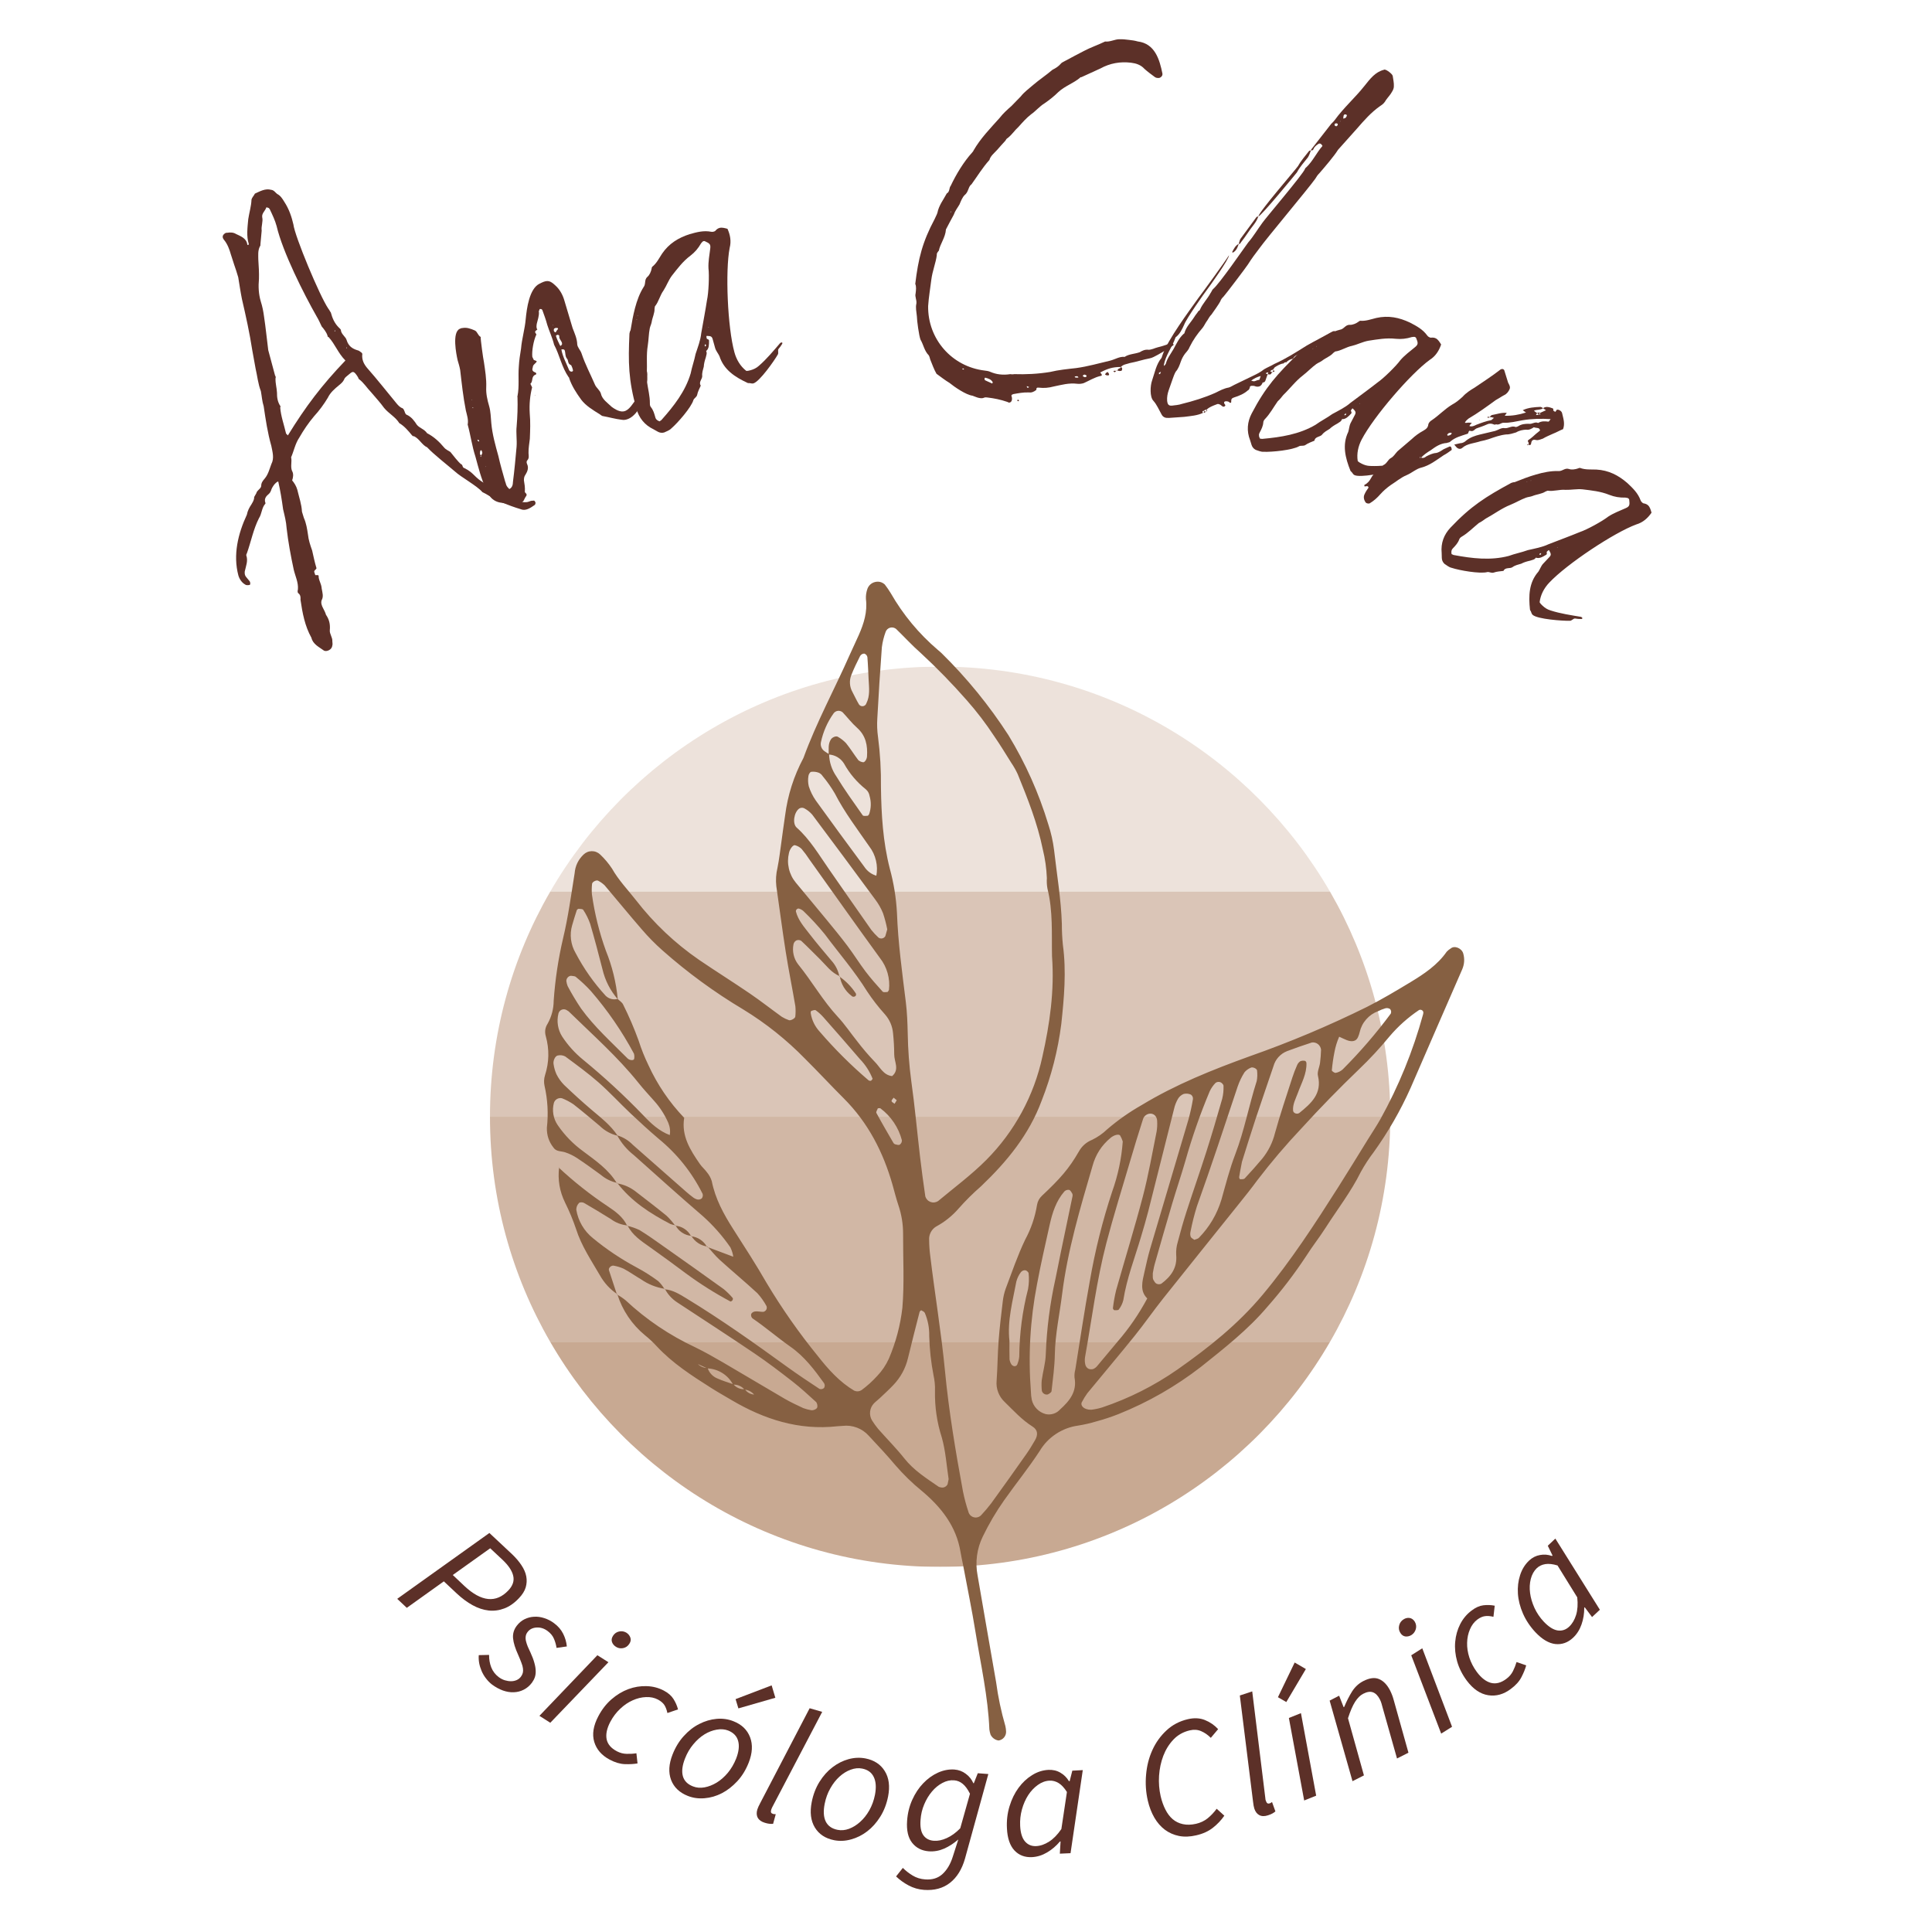 <?xml version="1.0" encoding="UTF-8"?><svg xmlns="http://www.w3.org/2000/svg" xmlns:xlink="http://www.w3.org/1999/xlink" contentScriptType="text/ecmascript" width="375" zoomAndPan="magnify" contentStyleType="text/css" viewBox="0 0 375 375" height="375" preserveAspectRatio="xMidYMid meet" version="1.0"><defs><filter x="0%" y="0%" width="100%" xmlns:xlink="http://www.w3.org/1999/xlink" xlink:type="simple" xlink:actuate="onLoad" height="100%" id="filter-remove-color" xlink:show="other"><feColorMatrix values="0 0 0 0 1 0 0 0 0 1 0 0 0 0 1 0 0 0 1 0" color-interpolation-filters="sRGB"/></filter><g><g id="glyph-8-0"/><g id="glyph-8-1"><path d="M 0.844 0.797 L 18.734 -11.984 L 23.172 -7.828 C 23.898 -7.129 24.5 -6.422 24.969 -5.703 C 25.445 -4.992 25.754 -4.281 25.891 -3.562 C 26.023 -2.844 25.988 -2.129 25.781 -1.422 C 25.57 -0.723 25.141 -0.031 24.484 0.656 C 23.586 1.613 22.641 2.281 21.641 2.656 C 20.641 3.039 19.617 3.176 18.578 3.062 C 17.547 2.945 16.508 2.602 15.469 2.031 C 14.426 1.457 13.406 0.703 12.406 -0.234 L 9.891 -2.594 L 2.703 2.547 Z M 11.625 -3.828 L 13.891 -1.688 C 15.523 -0.156 17.055 0.68 18.484 0.828 C 19.922 0.973 21.234 0.414 22.422 -0.844 C 23.273 -1.75 23.586 -2.688 23.359 -3.656 C 23.141 -4.633 22.457 -5.664 21.312 -6.75 L 18.891 -9.016 Z M 11.625 -3.828 "/></g><g id="glyph-9-0"/><g id="glyph-9-1"><path d="M 4.047 3.531 C 3.629 3.207 3.25 2.82 2.906 2.375 C 2.562 1.938 2.273 1.457 2.047 0.938 C 1.828 0.426 1.664 -0.094 1.562 -0.625 C 1.469 -1.164 1.441 -1.68 1.484 -2.172 L 3.484 -2.219 C 3.473 -1.363 3.613 -0.555 3.906 0.203 C 4.207 0.961 4.691 1.594 5.359 2.094 C 5.734 2.375 6.125 2.578 6.531 2.703 C 6.945 2.828 7.348 2.891 7.734 2.891 C 8.129 2.891 8.492 2.816 8.828 2.672 C 9.172 2.523 9.453 2.301 9.672 2 C 9.848 1.758 9.969 1.516 10.031 1.266 C 10.094 1.023 10.102 0.742 10.062 0.422 C 10.031 0.109 9.93 -0.254 9.766 -0.672 C 9.609 -1.098 9.406 -1.598 9.156 -2.172 C 8.562 -3.461 8.223 -4.547 8.141 -5.422 C 8.055 -6.305 8.289 -7.117 8.844 -7.859 C 9.27 -8.422 9.773 -8.848 10.359 -9.141 C 10.953 -9.43 11.57 -9.594 12.219 -9.625 C 12.863 -9.664 13.52 -9.578 14.188 -9.359 C 14.863 -9.148 15.5 -8.82 16.094 -8.375 C 16.883 -7.789 17.473 -7.109 17.859 -6.328 C 18.254 -5.547 18.492 -4.723 18.578 -3.859 L 16.578 -3.578 C 16.484 -4.203 16.316 -4.789 16.078 -5.344 C 15.848 -5.906 15.441 -6.406 14.859 -6.844 C 14.18 -7.352 13.461 -7.582 12.703 -7.531 C 11.941 -7.488 11.359 -7.195 10.953 -6.656 C 10.754 -6.395 10.633 -6.113 10.594 -5.812 C 10.551 -5.508 10.57 -5.191 10.656 -4.859 C 10.738 -4.523 10.852 -4.176 11 -3.812 C 11.156 -3.445 11.328 -3.07 11.516 -2.688 C 11.859 -1.945 12.109 -1.285 12.266 -0.703 C 12.43 -0.129 12.52 0.383 12.531 0.844 C 12.551 1.301 12.5 1.719 12.375 2.094 C 12.25 2.469 12.055 2.832 11.797 3.188 C 11.348 3.781 10.82 4.227 10.219 4.531 C 9.613 4.844 8.969 5.008 8.281 5.031 C 7.594 5.062 6.883 4.945 6.156 4.688 C 5.438 4.426 4.734 4.039 4.047 3.531 Z M 4.047 3.531 "/></g><g id="glyph-10-0"/><g id="glyph-10-1"><path d="M 0.859 0.547 L 12.109 -11.219 L 14.25 -9.859 L 2.969 1.891 Z M 15.703 -12.859 C 15.328 -13.098 15.07 -13.41 14.938 -13.797 C 14.812 -14.18 14.879 -14.578 15.141 -14.984 C 15.43 -15.441 15.832 -15.723 16.344 -15.828 C 16.852 -15.93 17.328 -15.848 17.766 -15.578 C 18.129 -15.336 18.379 -15.02 18.516 -14.625 C 18.648 -14.238 18.582 -13.844 18.312 -13.438 C 18.02 -12.977 17.613 -12.695 17.094 -12.594 C 16.582 -12.5 16.117 -12.586 15.703 -12.859 Z M 15.703 -12.859 "/></g><g id="glyph-11-0"/><g id="glyph-11-1"><path d="M 6.094 3.656 C 4.539 2.832 3.539 1.68 3.094 0.203 C 2.656 -1.273 2.922 -2.93 3.891 -4.766 C 4.578 -6.078 5.43 -7.176 6.453 -8.062 C 7.473 -8.945 8.562 -9.602 9.719 -10.031 C 10.875 -10.457 12.051 -10.648 13.25 -10.609 C 14.445 -10.578 15.562 -10.289 16.594 -9.75 C 17.445 -9.301 18.07 -8.758 18.469 -8.125 C 18.875 -7.488 19.172 -6.812 19.359 -6.094 L 17.297 -5.391 C 17.16 -6.035 16.961 -6.555 16.703 -6.953 C 16.441 -7.348 16.031 -7.695 15.469 -8 C 14.781 -8.363 14.004 -8.523 13.141 -8.484 C 12.273 -8.453 11.414 -8.242 10.562 -7.859 C 9.707 -7.484 8.898 -6.938 8.141 -6.219 C 7.379 -5.508 6.738 -4.664 6.219 -3.688 C 5.551 -2.414 5.312 -1.289 5.5 -0.312 C 5.695 0.656 6.359 1.438 7.484 2.031 C 8.098 2.352 8.727 2.52 9.375 2.531 C 10.031 2.551 10.664 2.516 11.281 2.422 L 11.5 4.391 C 10.801 4.516 9.984 4.562 9.047 4.531 C 8.117 4.5 7.133 4.207 6.094 3.656 Z M 6.094 3.656 "/></g><g id="glyph-12-0"/><g id="glyph-12-1"><path d="M 6.344 2.906 C 4.738 2.27 3.66 1.238 3.109 -0.188 C 2.566 -1.625 2.66 -3.27 3.391 -5.125 C 3.941 -6.531 4.676 -7.734 5.594 -8.734 C 6.508 -9.742 7.508 -10.52 8.594 -11.062 C 9.676 -11.613 10.789 -11.941 11.938 -12.047 C 13.082 -12.148 14.164 -12 15.188 -11.594 C 16.801 -10.969 17.883 -9.93 18.438 -8.484 C 18.988 -7.047 18.898 -5.398 18.172 -3.547 C 17.617 -2.141 16.879 -0.938 15.953 0.062 C 15.023 1.062 14.023 1.836 12.953 2.391 C 11.879 2.941 10.766 3.266 9.609 3.359 C 8.453 3.461 7.363 3.312 6.344 2.906 Z M 7.359 1.062 C 8.047 1.332 8.789 1.395 9.594 1.25 C 10.395 1.102 11.18 0.797 11.953 0.328 C 12.723 -0.141 13.441 -0.77 14.109 -1.562 C 14.773 -2.363 15.316 -3.285 15.734 -4.328 C 16.254 -5.672 16.383 -6.812 16.125 -7.75 C 15.875 -8.688 15.227 -9.363 14.188 -9.781 C 13.52 -10.039 12.781 -10.098 11.969 -9.953 C 11.156 -9.816 10.359 -9.508 9.578 -9.031 C 8.805 -8.551 8.086 -7.91 7.422 -7.109 C 6.754 -6.316 6.219 -5.398 5.812 -4.359 C 5.281 -3.016 5.141 -1.875 5.391 -0.938 C 5.648 -0.008 6.305 0.656 7.359 1.062 Z M 16.172 -14.078 L 15.625 -15.875 L 22.625 -18.547 L 23.344 -16.141 Z M 16.172 -14.078 "/></g><g id="glyph-13-0"/><g id="glyph-13-1"><path d="M 3.328 1.375 C 2.66 1.176 2.203 0.852 1.953 0.406 C 1.703 -0.031 1.672 -0.566 1.859 -1.203 C 1.961 -1.535 2.156 -1.961 2.438 -2.484 L 12.016 -20.859 L 14.453 -20.156 L 4.75 -1.641 C 4.676 -1.484 4.625 -1.363 4.594 -1.281 C 4.57 -1.207 4.551 -1.133 4.531 -1.062 C 4.426 -0.688 4.547 -0.453 4.891 -0.359 C 4.961 -0.336 5.023 -0.32 5.078 -0.312 C 5.141 -0.301 5.258 -0.297 5.438 -0.297 L 4.922 1.578 C 4.68 1.598 4.438 1.594 4.188 1.562 C 3.945 1.539 3.66 1.477 3.328 1.375 Z M 3.328 1.375 "/></g><g id="glyph-14-0"/><g id="glyph-14-1"><path d="M 6.766 1.734 C 5.066 1.398 3.816 0.578 3.016 -0.734 C 2.223 -2.047 2.02 -3.688 2.406 -5.656 C 2.695 -7.133 3.203 -8.453 3.922 -9.609 C 4.648 -10.766 5.492 -11.707 6.453 -12.438 C 7.422 -13.176 8.457 -13.695 9.562 -14 C 10.676 -14.301 11.77 -14.348 12.844 -14.141 C 14.539 -13.805 15.789 -12.984 16.594 -11.672 C 17.406 -10.367 17.617 -8.734 17.234 -6.766 C 16.941 -5.285 16.43 -3.969 15.703 -2.812 C 14.973 -1.656 14.129 -0.711 13.172 0.016 C 12.211 0.754 11.172 1.273 10.047 1.578 C 8.93 1.891 7.836 1.941 6.766 1.734 Z M 7.422 -0.281 C 8.148 -0.133 8.895 -0.203 9.656 -0.484 C 10.426 -0.773 11.145 -1.223 11.812 -1.828 C 12.488 -2.43 13.082 -3.18 13.594 -4.078 C 14.102 -4.984 14.469 -5.988 14.688 -7.094 C 14.957 -8.508 14.879 -9.656 14.453 -10.531 C 14.035 -11.414 13.281 -11.961 12.188 -12.172 C 11.488 -12.316 10.75 -12.242 9.969 -11.953 C 9.195 -11.672 8.473 -11.223 7.797 -10.609 C 7.117 -9.992 6.523 -9.234 6.016 -8.328 C 5.504 -7.43 5.141 -6.43 4.922 -5.328 C 4.641 -3.91 4.707 -2.77 5.125 -1.906 C 5.551 -1.039 6.316 -0.5 7.422 -0.281 Z M 7.422 -0.281 "/></g><g id="glyph-15-0"/><g id="glyph-15-1"><path d="M 4.969 7.75 C 3.895 7.664 2.906 7.379 2 6.891 C 1.094 6.41 0.281 5.828 -0.438 5.141 L 0.875 3.484 C 1.438 4.047 2.07 4.539 2.781 4.969 C 3.5 5.406 4.312 5.656 5.219 5.719 C 6.594 5.82 7.711 5.473 8.578 4.672 C 9.453 3.867 10.113 2.754 10.562 1.328 L 11.641 -2.031 C 10.742 -1.258 9.82 -0.664 8.875 -0.25 C 7.926 0.164 6.941 0.336 5.922 0.266 C 4.555 0.16 3.477 -0.383 2.688 -1.375 C 1.895 -2.375 1.566 -3.805 1.703 -5.672 C 1.805 -7.141 2.141 -8.492 2.703 -9.734 C 3.266 -10.984 3.973 -12.051 4.828 -12.938 C 5.68 -13.832 6.633 -14.52 7.688 -15 C 8.75 -15.477 9.812 -15.68 10.875 -15.609 C 11.707 -15.547 12.445 -15.27 13.094 -14.781 C 13.75 -14.301 14.238 -13.691 14.562 -12.953 L 14.656 -12.953 L 15.422 -14.891 L 17.469 -14.734 L 12.938 1.688 C 12.344 3.77 11.367 5.336 10.016 6.391 C 8.672 7.441 6.988 7.895 4.969 7.75 Z M 6.891 -1.781 C 7.66 -1.719 8.492 -1.891 9.391 -2.297 C 10.297 -2.703 11.172 -3.336 12.016 -4.203 L 13.906 -10.906 C 13.469 -11.781 13 -12.422 12.5 -12.828 C 12 -13.242 11.441 -13.473 10.828 -13.516 C 10.066 -13.578 9.305 -13.406 8.547 -13 C 7.797 -12.602 7.117 -12.047 6.516 -11.328 C 5.91 -10.609 5.41 -9.773 5.016 -8.828 C 4.617 -7.891 4.383 -6.895 4.312 -5.844 C 4.207 -4.531 4.383 -3.539 4.844 -2.875 C 5.312 -2.207 5.992 -1.844 6.891 -1.781 Z M 6.891 -1.781 "/></g><g id="glyph-16-0"/><g id="glyph-16-1"><path d="M 5.891 0.094 C 4.492 0.164 3.352 -0.266 2.469 -1.203 C 1.594 -2.148 1.109 -3.566 1.016 -5.453 C 0.93 -6.973 1.098 -8.414 1.516 -9.781 C 1.93 -11.145 2.516 -12.336 3.266 -13.359 C 4.023 -14.391 4.906 -15.211 5.906 -15.828 C 6.906 -16.453 7.961 -16.789 9.078 -16.844 C 9.93 -16.883 10.703 -16.703 11.391 -16.297 C 12.078 -15.898 12.629 -15.352 13.047 -14.656 L 13.188 -14.656 L 13.703 -16.688 L 15.734 -16.797 L 13.359 -0.672 L 11.281 -0.578 L 11.422 -2.953 L 11.297 -2.938 C 10.566 -2.07 9.734 -1.363 8.797 -0.812 C 7.859 -0.258 6.891 0.039 5.891 0.094 Z M 6.688 -2.047 C 7.52 -2.086 8.359 -2.379 9.203 -2.922 C 10.047 -3.461 10.836 -4.273 11.578 -5.359 L 12.656 -12.547 C 12.145 -13.359 11.609 -13.938 11.047 -14.281 C 10.484 -14.625 9.895 -14.781 9.281 -14.75 C 8.5 -14.719 7.742 -14.441 7.016 -13.922 C 6.297 -13.41 5.672 -12.75 5.141 -11.938 C 4.617 -11.125 4.211 -10.195 3.922 -9.156 C 3.641 -8.125 3.523 -7.066 3.578 -5.984 C 3.648 -4.609 3.961 -3.598 4.516 -2.953 C 5.078 -2.305 5.801 -2.004 6.688 -2.047 Z M 6.688 -2.047 "/></g><g id="glyph-17-0"/><g id="glyph-17-1"><path d="M 9.375 -1.766 C 8.176 -1.484 7.062 -1.441 6.031 -1.641 C 5.008 -1.848 4.098 -2.25 3.297 -2.844 C 2.492 -3.445 1.812 -4.227 1.25 -5.188 C 0.688 -6.156 0.258 -7.266 -0.031 -8.516 C -0.406 -10.16 -0.516 -11.836 -0.359 -13.547 C -0.211 -15.254 0.191 -16.844 0.859 -18.312 C 1.523 -19.781 2.438 -21.051 3.594 -22.125 C 4.75 -23.207 6.141 -23.938 7.766 -24.312 C 8.984 -24.594 10.082 -24.535 11.062 -24.141 C 12.051 -23.742 12.906 -23.156 13.625 -22.375 L 12.203 -20.688 C 11.617 -21.27 10.992 -21.703 10.328 -21.984 C 9.672 -22.273 8.938 -22.328 8.125 -22.141 C 6.863 -21.848 5.805 -21.254 4.953 -20.359 C 4.109 -19.473 3.453 -18.422 2.984 -17.203 C 2.523 -15.992 2.25 -14.703 2.156 -13.328 C 2.07 -11.953 2.176 -10.625 2.469 -9.344 C 2.695 -8.383 3.004 -7.523 3.391 -6.766 C 3.773 -6.004 4.242 -5.383 4.797 -4.906 C 5.359 -4.426 6.02 -4.102 6.781 -3.938 C 7.539 -3.77 8.391 -3.789 9.328 -4 C 10.18 -4.195 10.926 -4.547 11.562 -5.047 C 12.195 -5.555 12.789 -6.18 13.344 -6.922 L 14.828 -5.578 C 14.223 -4.703 13.484 -3.922 12.609 -3.234 C 11.734 -2.547 10.656 -2.055 9.375 -1.766 Z M 9.375 -1.766 "/></g><g id="glyph-18-0"/><g id="glyph-18-1"><path d="M 3.516 -0.75 C 2.859 -0.531 2.301 -0.535 1.844 -0.766 C 1.383 -0.992 1.051 -1.422 0.844 -2.047 C 0.738 -2.379 0.656 -2.836 0.594 -3.422 L -1.969 -24 L 0.438 -24.797 L 2.984 -4.062 C 2.992 -3.883 3.016 -3.754 3.047 -3.672 C 3.078 -3.598 3.102 -3.531 3.125 -3.469 C 3.25 -3.082 3.484 -2.945 3.828 -3.062 C 3.898 -3.082 3.961 -3.109 4.016 -3.141 C 4.066 -3.172 4.156 -3.234 4.281 -3.328 L 4.938 -1.5 C 4.75 -1.344 4.551 -1.207 4.344 -1.094 C 4.133 -0.977 3.859 -0.863 3.516 -0.75 Z M 3.516 -0.75 "/></g><g id="glyph-19-0"/><g id="glyph-19-1"><path d="M 0.938 -0.375 L -2.031 -16.391 L 0.312 -17.328 L 3.266 -1.312 Z M -2.531 -19.484 L -4.156 -20.422 L -0.906 -27.156 L 1.266 -25.891 Z M -2.531 -19.484 "/></g><g id="glyph-20-0"/><g id="glyph-20-1"><path d="M 0.906 -0.469 L -3.531 -16.109 L -1.688 -17.062 L -0.812 -14.828 L -0.703 -14.891 C -0.234 -16.004 0.273 -17.004 0.828 -17.891 C 1.391 -18.773 2.117 -19.445 3.016 -19.906 C 4.223 -20.52 5.242 -20.645 6.078 -20.281 C 6.922 -19.926 7.629 -19.191 8.203 -18.078 C 8.367 -17.742 8.508 -17.422 8.625 -17.109 C 8.738 -16.805 8.852 -16.438 8.969 -16 L 11.766 -6 L 9.547 -4.875 L 6.812 -14.547 C 6.695 -14.973 6.602 -15.312 6.531 -15.562 C 6.457 -15.82 6.352 -16.082 6.219 -16.344 C 5.844 -17.07 5.395 -17.531 4.875 -17.719 C 4.352 -17.914 3.723 -17.82 2.984 -17.438 C 2.422 -17.156 1.895 -16.633 1.406 -15.875 C 0.926 -15.113 0.469 -14.051 0.031 -12.688 L 3.125 -1.594 Z M 0.906 -0.469 "/></g><g id="glyph-21-0"/><g id="glyph-21-1"><path d="M 0.859 -0.547 L -4.953 -15.75 L -2.812 -17.109 L 2.969 -1.875 Z M -4.906 -19.688 C -5.281 -19.457 -5.672 -19.363 -6.078 -19.406 C -6.484 -19.457 -6.812 -19.688 -7.062 -20.094 C -7.352 -20.551 -7.43 -21.035 -7.297 -21.547 C -7.172 -22.055 -6.891 -22.445 -6.453 -22.719 C -6.086 -22.957 -5.703 -23.051 -5.297 -23 C -4.891 -22.945 -4.551 -22.711 -4.281 -22.297 C -4 -21.836 -3.926 -21.352 -4.062 -20.844 C -4.207 -20.344 -4.488 -19.957 -4.906 -19.688 Z M -4.906 -19.688 "/></g><g id="glyph-22-0"/><g id="glyph-22-1"><path d="M 5.906 -3.938 C 4.508 -2.883 3.047 -2.477 1.516 -2.719 C -0.016 -2.957 -1.398 -3.898 -2.641 -5.547 C -3.523 -6.742 -4.148 -7.988 -4.516 -9.281 C -4.879 -10.582 -5.004 -11.848 -4.891 -13.078 C -4.785 -14.305 -4.461 -15.453 -3.922 -16.516 C -3.379 -17.578 -2.641 -18.457 -1.703 -19.156 C -0.941 -19.738 -0.188 -20.078 0.562 -20.172 C 1.312 -20.266 2.051 -20.238 2.781 -20.094 L 2.531 -17.938 C 1.895 -18.094 1.344 -18.133 0.875 -18.062 C 0.406 -18 -0.082 -17.781 -0.594 -17.406 C -1.219 -16.938 -1.695 -16.301 -2.031 -15.5 C -2.375 -14.707 -2.555 -13.844 -2.578 -12.906 C -2.609 -11.969 -2.461 -11.004 -2.141 -10.016 C -1.816 -9.023 -1.328 -8.086 -0.672 -7.203 C 0.191 -6.055 1.102 -5.359 2.062 -5.109 C 3.031 -4.867 4.02 -5.129 5.031 -5.891 C 5.594 -6.305 6.02 -6.801 6.312 -7.375 C 6.602 -7.957 6.836 -8.551 7.016 -9.156 L 8.891 -8.516 C 8.703 -7.816 8.395 -7.055 7.969 -6.234 C 7.551 -5.41 6.863 -4.645 5.906 -3.938 Z M 5.906 -3.938 "/></g><g id="glyph-23-0"/><g id="glyph-23-1"><path d="M 4.547 -3.75 C 3.523 -2.789 2.375 -2.379 1.094 -2.516 C -0.176 -2.66 -1.461 -3.422 -2.766 -4.797 C -3.805 -5.91 -4.613 -7.117 -5.188 -8.422 C -5.758 -9.734 -6.086 -11.023 -6.172 -12.297 C -6.254 -13.566 -6.113 -14.758 -5.75 -15.875 C -5.395 -17 -4.812 -17.945 -4 -18.719 C -3.375 -19.301 -2.664 -19.66 -1.875 -19.797 C -1.094 -19.941 -0.32 -19.879 0.438 -19.609 L 0.547 -19.703 L -0.375 -21.594 L 1.094 -22.984 L 9.734 -9.172 L 8.219 -7.75 L 6.797 -9.656 L 6.703 -9.562 C 6.711 -8.426 6.535 -7.344 6.172 -6.312 C 5.816 -5.289 5.273 -4.438 4.547 -3.75 Z M 3.781 -5.891 C 4.383 -6.461 4.832 -7.223 5.125 -8.172 C 5.414 -9.129 5.488 -10.266 5.344 -11.578 L 1.516 -17.766 C 0.598 -18.047 -0.188 -18.133 -0.844 -18.031 C -1.5 -17.926 -2.051 -17.664 -2.5 -17.25 C -3.062 -16.707 -3.453 -16.008 -3.672 -15.156 C -3.891 -14.301 -3.938 -13.391 -3.812 -12.422 C -3.688 -11.461 -3.398 -10.492 -2.953 -9.516 C -2.504 -8.547 -1.906 -7.66 -1.156 -6.859 C -0.207 -5.859 0.688 -5.289 1.531 -5.156 C 2.375 -5.031 3.125 -5.273 3.781 -5.891 Z M 3.781 -5.891 "/></g><g id="glyph-0-0"><path d="M -4.027 -29.688 C -4.234 -30.395 -4.594 -30.977 -5.027 -31.496 C -4.84 -32.027 -4.699 -32.77 -5.059 -33.355 C -5.391 -34.207 -5.031 -35.137 -5.227 -35.977 C -4.703 -37.164 -4.426 -38.648 -3.633 -39.812 C -2.812 -41.246 -1.855 -42.664 -0.777 -43.938 C 0.215 -45.012 1.16 -46.297 1.895 -47.531 C 2.402 -48.582 3.223 -49.262 4.113 -50.004 C 4.488 -50.312 4.785 -50.559 5.031 -51.016 C 5.133 -51.352 5.355 -51.535 5.652 -51.781 C 5.875 -51.969 6.023 -52.09 6.176 -52.215 C 6.77 -52.707 6.98 -52.758 7.758 -51.516 C 7.816 -51.441 7.805 -51.305 7.93 -51.156 C 8.895 -50.449 9.484 -49.434 10.301 -48.602 C 11.164 -47.562 12.039 -46.656 12.828 -45.551 C 13.754 -44.438 15.004 -43.84 15.781 -42.598 C 16.758 -42.027 17.496 -41.137 18.238 -40.242 C 18.301 -40.168 18.422 -40.02 18.633 -40.066 C 19.684 -39.559 20.188 -38.344 21.18 -37.91 C 22.426 -36.559 25.242 -34.371 26.574 -33.219 C 27.711 -32.152 30.914 -30.41 31.898 -29.219 C 32.098 -29.133 32.359 -28.973 32.555 -28.883 C 34.633 -27.594 36.945 -26.621 39.281 -25.922 C 40.27 -25.488 41.148 -26.094 42.105 -26.758 C 42.191 -26.957 42.277 -27.152 42.156 -27.301 C 42.043 -27.586 41.91 -27.602 41.699 -27.551 C 41.426 -27.578 41.141 -27.465 40.855 -27.355 C 38.938 -26.641 33.809 -29.797 32.398 -30.891 C 30.309 -32.047 30.324 -32.938 28.422 -33.871 C 27.949 -33.98 28.137 -34.516 27.805 -34.613 C 27.285 -34.938 26.062 -36.562 25.691 -37.008 C 25.371 -37.242 24.84 -37.43 24.469 -37.875 C 23.543 -38.992 22.469 -39.984 21.16 -40.656 C 20.617 -41.461 19.738 -41.613 19.184 -42.281 C 18.703 -43.012 18.16 -43.82 17.172 -44.254 C 17.035 -44.266 16.863 -44.625 16.812 -44.836 C 16.703 -45.121 16.59 -45.406 16.395 -45.496 C 15.863 -45.68 15.492 -46.129 15.184 -46.5 C 13.332 -48.73 11.555 -51.023 9.504 -53.344 C 8.891 -54.09 8.48 -54.883 8.582 -55.969 C 8.656 -56.031 8.535 -56.18 8.41 -56.328 C 8.215 -56.418 7.965 -56.715 7.695 -56.738 C 6.691 -57.039 5.914 -57.523 5.547 -58.727 C 5.398 -59.355 4.484 -59.855 4.426 -60.684 C 4.438 -60.82 4.117 -61.055 3.992 -61.203 C 3.176 -62.035 2.785 -62.965 2.477 -64.09 C 2.293 -64.312 2.242 -64.523 1.996 -64.824 C 0.305 -67.312 -4.52 -78.887 -4.785 -81.176 C -5.129 -82.648 -5.609 -84.137 -6.57 -85.598 C -6.926 -86.18 -7.285 -86.762 -7.941 -87.098 C -8.262 -87.336 -8.559 -87.844 -9.102 -87.895 C -10.238 -88.207 -11.254 -87.613 -12.258 -87.156 C -12.434 -86.762 -12.805 -86.453 -12.918 -85.984 C -12.969 -84.684 -13.355 -83.484 -13.547 -82.199 C -13.699 -80.566 -13.926 -78.871 -13.445 -77.383 C -13.457 -77.246 -13.531 -77.188 -13.531 -77.188 C -13.531 -77.188 -13.805 -77.211 -13.73 -77.273 C -13.887 -78.523 -15.09 -78.91 -15.941 -79.332 C -16.461 -79.656 -17.078 -79.645 -17.637 -79.559 C -17.91 -79.586 -18.059 -79.461 -18.207 -79.336 C -18.578 -79.027 -18.617 -78.621 -18.246 -78.176 C -17.566 -77.355 -17.188 -76.289 -16.93 -75.375 C -16.719 -74.668 -16.496 -74.098 -16.289 -73.391 C -16.02 -72.613 -15.75 -71.832 -15.492 -70.914 C -15.27 -69.59 -15.062 -68.129 -14.781 -66.73 C -14 -63.363 -13.277 -60.07 -12.762 -56.727 C -12.531 -55.535 -12.359 -54.422 -12.129 -53.234 C -11.785 -51.762 -11.652 -50.238 -11.098 -48.812 C -10.914 -47.836 -10.867 -46.871 -10.551 -45.879 C -10.172 -43.305 -9.793 -40.73 -9.07 -38.191 C -8.836 -37 -8.469 -35.801 -9.051 -34.688 C -9.414 -33.762 -9.652 -32.684 -10.348 -31.855 C -10.73 -31.41 -11.043 -31.027 -11.031 -30.41 C -11.082 -29.863 -11.863 -29.594 -11.988 -28.988 C -12.074 -28.789 -12.309 -28.469 -12.398 -28.273 C -12.387 -27.652 -12.695 -27.27 -12.945 -26.812 C -13.344 -26.23 -13.68 -25.578 -13.816 -24.836 C -15.531 -21.148 -16.531 -17.055 -15.465 -13.043 C -15.258 -12.336 -14.773 -11.605 -14.121 -11.27 C -13.996 -11.121 -13.512 -11.145 -13.305 -11.195 C -13.094 -11.242 -13.117 -11.727 -13.301 -11.949 L -13.98 -12.77 C -14.227 -13.066 -14.262 -13.414 -14.227 -13.82 C -13.988 -14.898 -13.551 -15.887 -13.934 -16.949 C -13.922 -17.086 -13.906 -17.223 -13.832 -17.285 C -13 -19.609 -12.574 -21.973 -11.477 -24.137 C -10.918 -24.977 -10.953 -26.078 -10.332 -26.844 C -10.184 -26.969 -10.172 -27.102 -10.234 -27.176 C -10.504 -27.957 -10.047 -28.465 -9.523 -28.895 C -9.301 -29.082 -9.125 -29.477 -9.027 -29.812 C -8.852 -30.207 -8.531 -30.727 -8.156 -31.035 C -8.008 -31.156 -7.859 -31.281 -7.723 -31.27 C -7.332 -29.586 -7.027 -27.703 -6.785 -25.895 C -6.488 -24.633 -6.184 -23.504 -6.098 -22.191 C -5.797 -19.555 -5.293 -16.832 -4.719 -14.168 C -4.426 -12.906 -3.785 -11.68 -3.91 -10.32 C -4.012 -9.984 -3.977 -9.637 -3.777 -9.551 C -3.395 -9.242 -3.371 -8.758 -3.41 -8.348 C -3.031 -5.773 -2.578 -3.262 -1.285 -0.945 C -0.992 0.32 0.195 0.844 1.16 1.551 C 1.555 1.723 2.051 1.562 2.348 1.316 C 2.57 1.133 2.734 0.871 2.758 0.602 C 2.844 0.402 2.809 0.055 2.773 -0.289 C 2.836 -0.973 2.219 -1.715 2.281 -2.395 C 2.398 -3.621 2.141 -4.539 1.535 -5.418 C 1.438 -5.84 1.141 -6.348 0.969 -6.707 C 0.734 -7.141 0.512 -7.711 0.699 -8.242 C 1.109 -8.957 0.84 -9.738 0.707 -10.504 C 0.656 -11.473 0.039 -12.215 0.117 -13.031 C 0.117 -13.031 -0.082 -13.117 -0.219 -13.133 C -0.578 -12.961 -0.613 -13.305 -0.66 -13.516 C -0.957 -14.023 -0.398 -14.109 -0.301 -14.445 C -0.668 -15.645 -0.902 -16.832 -1.145 -17.887 C -1.527 -18.953 -1.848 -19.941 -1.957 -20.984 C -2.125 -22.098 -2.297 -23.211 -2.754 -24.215 C -2.852 -24.637 -3.023 -24.996 -3.121 -25.414 C -3.191 -26.863 -3.684 -28.215 -4.027 -29.688 Z M 2.031 -59.328 C 3.34 -57.902 3.867 -56.203 5.312 -54.766 C 0.672 -49.914 -2.379 -45.871 -5.859 -40.223 C -6.105 -40.523 -6.242 -40.535 -6.23 -40.672 C -6.621 -42.355 -7.223 -43.988 -7.344 -45.648 C -7.258 -45.848 -7.258 -45.848 -7.32 -45.922 C -7.859 -46.727 -7.984 -47.629 -7.969 -48.52 C -8.016 -49.488 -8.285 -50.266 -8.258 -51.293 C -8.172 -51.492 -8.223 -51.703 -8.344 -51.852 C -8.395 -52.062 -9.668 -56.781 -9.668 -56.781 C -9.949 -58.934 -10.152 -61.148 -10.496 -63.379 C -10.617 -64.281 -10.801 -65.262 -11.121 -66.25 C -11.539 -67.664 -11.609 -69.113 -11.469 -70.609 C -11.43 -71.773 -11.512 -73.086 -11.598 -74.395 C -11.594 -75.152 -11.715 -76.055 -11.293 -76.906 C -11.145 -77.031 -11.195 -77.242 -11.18 -77.379 L -10.941 -79.965 C -11.062 -80.867 -10.637 -81.723 -10.836 -82.562 C -10.969 -83.332 -10.238 -83.812 -10.039 -84.48 C -9.965 -84.543 -9.703 -84.379 -9.566 -84.367 L -9.383 -84.145 C -8.867 -83.066 -8.348 -81.988 -8.043 -80.859 C -6.863 -75.809 -2.75 -67.668 -0.273 -63.316 C 0.086 -62.734 0.367 -62.09 0.711 -61.371 C 1.145 -60.852 1.637 -60.258 1.848 -59.551 C 1.836 -59.414 1.895 -59.34 2.031 -59.328 Z M 3.297 -60.375 L 3.172 -60.523 L 3.324 -60.648 Z M 5.617 -57.277 L 5.531 -57.078 L 5.48 -57.289 Z M 5.617 -57.277 "/></g><g id="glyph-1-0"><path d="M 5.641 -26.336 C 5.527 -27.461 5.855 -29.445 6.434 -30.691 C 6.098 -31.172 6.055 -31.258 6.621 -31.641 C 6.367 -31.945 6.457 -32.422 6.508 -32.766 C 6.691 -33.5 6.961 -34.273 6.926 -35.008 C 6.844 -35.184 6.93 -35.227 6.977 -35.355 C 7.02 -35.484 7.023 -35.699 7.281 -35.609 C 7.367 -35.652 7.539 -35.52 7.582 -35.434 C 7.914 -34.52 8.289 -33.52 8.535 -32.566 C 8.949 -31.262 9.539 -30.043 9.867 -28.699 C 10.961 -26.652 11.32 -24.355 12.719 -22.348 C 12.848 -22.305 12.801 -22.172 12.801 -22.172 C 13.301 -20.695 14.148 -19.387 15.121 -18.035 C 16.012 -16.855 17.387 -16.016 18.758 -15.176 C 18.93 -15.043 19.098 -14.91 19.227 -14.863 C 20.523 -14.629 21.77 -14.266 23.023 -14.121 C 23.496 -14.027 23.973 -14.152 24.41 -14.359 C 26.238 -15.242 27.926 -18.418 27.938 -22.613 C 28.035 -23.305 27.785 -24.043 27.523 -23.914 C 27.266 -23.789 26.996 -23.23 26.719 -22.023 C 26.508 -19.129 26.727 -19.344 25.098 -17.16 C 24.656 -16.52 24.219 -16.094 23.781 -15.883 C 23.086 -15.547 22.223 -15.773 21.07 -16.613 C 20.258 -17.402 19.188 -18.066 18.941 -19.234 C 18.777 -19.801 18.094 -20.328 17.84 -20.852 C 16.961 -22.895 15.91 -24.855 15.203 -26.984 C 14.996 -27.633 14.441 -28.117 14.363 -28.723 C 14.336 -29.891 13.832 -30.938 13.457 -31.934 C 12.918 -33.715 12.422 -35.41 11.887 -37.188 C 11.598 -38.23 11.051 -39.363 10.113 -40.195 C 9.129 -41.117 8.613 -41.297 7.395 -40.711 L 7.047 -40.539 C 5.047 -39.574 4.559 -35.691 4.359 -33.66 C 4.203 -31.762 3.613 -29.867 3.457 -27.969 C 3.27 -26.801 3.078 -25.637 3.02 -24.43 C 2.863 -22.527 3.141 -20.621 2.766 -18.727 C 2.723 -18.594 2.723 -18.594 2.766 -18.508 C 2.824 -16.605 2.754 -14.746 2.598 -12.848 C 2.453 -11.594 2.691 -10.207 2.586 -8.871 C 2.383 -6.625 2.18 -4.379 1.887 -2.094 C 1.879 -1.445 1.699 -0.926 1.176 -0.676 C 0.965 -0.895 0.75 -1.113 0.625 -1.375 C 0.5 -1.637 0.5 -1.852 0.375 -2.113 C -0.078 -3.719 -0.574 -5.41 -0.941 -7.059 C -1.516 -9.145 -2.133 -11.312 -2.32 -13.477 C -2.434 -14.602 -2.418 -15.684 -2.75 -16.812 C -3.082 -17.941 -3.367 -19.199 -3.305 -20.41 C -3.238 -22.051 -3.52 -23.742 -3.754 -25.344 C -3.879 -25.82 -4.43 -29.848 -4.379 -30.195 C -4.98 -30.547 -4.973 -31.195 -5.531 -31.465 C -6.348 -31.82 -7.121 -32.09 -7.902 -31.93 C -8.117 -31.934 -8.293 -31.848 -8.465 -31.766 C -9.945 -31.051 -9.137 -26.93 -8.852 -25.672 C -8.688 -25.109 -8.48 -24.457 -8.359 -23.766 C -8.051 -21.121 -7.785 -18.566 -7.258 -15.922 C -7.055 -15.055 -6.723 -14.145 -6.906 -13.195 C -6.332 -11.113 -6.059 -8.988 -5.395 -6.949 C -4.816 -4.867 -4.328 -2.742 -3.32 -0.652 C -3.066 -0.129 -2.816 0.395 -2.477 0.875 C -1.965 1.484 -1.238 1.887 -0.332 1.984 C 0.273 2.121 0.836 2.172 1.438 2.312 C 2.082 2.535 2.602 2.5 3.125 2.25 C 3.387 2.121 3.691 1.867 3.91 1.652 C 4.09 1.355 4.223 0.965 4.488 0.625 C 4.711 0.195 4.105 0.059 4.195 -0.203 C 4.25 -0.98 4.129 -1.672 4.012 -2.367 C 4.016 -2.797 4.062 -3.145 4.328 -3.484 C 4.684 -4.086 4.996 -4.773 4.617 -5.555 C 4.531 -5.73 4.492 -6.035 4.625 -6.203 C 5.062 -6.629 4.941 -7.109 4.906 -7.629 C 4.875 -8.578 5.062 -9.527 5.16 -10.434 C 5.227 -12.074 5.293 -13.719 5.141 -15.363 C 5.035 -17.137 5.191 -18.82 5.602 -20.414 L 5.266 -21.109 C 5.875 -21.621 5.328 -22.535 6.328 -22.91 C 6.5 -22.996 6.375 -23.258 6.246 -23.301 C 5.602 -23.527 5.562 -23.832 5.742 -24.348 C 5.746 -24.777 6.184 -24.988 6.445 -25.332 C 6.578 -25.504 6.449 -25.547 5.934 -25.727 Z M 12.781 -23.773 C 12.238 -25.121 11.52 -26.387 11.281 -27.773 C 11.582 -27.812 11.887 -27.852 11.969 -27.461 C 12.09 -26.984 11.996 -26.508 12.336 -26.027 C 12.719 -25.676 12.41 -24.988 13.184 -24.719 C 13.309 -24.457 13.434 -24.195 13.516 -23.809 C 13.602 -23.633 13.469 -23.461 13.25 -23.465 C 13.035 -23.469 12.863 -23.598 12.781 -23.773 Z M 10.453 -30.594 C 10.543 -30.637 10.672 -30.59 10.801 -30.547 L 10.883 -30.371 C 10.746 -29.77 11.434 -29.457 11.422 -28.809 C 11.293 -28.637 11.246 -28.508 11.16 -28.465 C 11.16 -28.465 11.031 -28.512 10.988 -28.598 C 10.695 -29.207 10.441 -29.73 10.234 -30.379 C 10.191 -30.469 10.367 -30.551 10.453 -30.594 Z M 10.129 -31.938 C 10.215 -31.98 10.344 -31.934 10.559 -31.934 L 10.645 -31.758 C 10.512 -31.586 10.293 -31.375 10.203 -31.117 C 10.113 -31.074 9.984 -31.117 9.945 -31.207 C 9.773 -31.336 9.777 -31.555 9.867 -31.812 Z M -4.09 -7.578 C -4.133 -7.449 -4.266 -7.277 -4.312 -7.148 C -4.27 -7.062 -4.312 -6.934 -4.312 -6.934 C -4.66 -6.98 -4.27 -7.062 -4.312 -7.148 C -4.395 -7.324 -4.566 -7.457 -4.52 -7.586 C -4.52 -7.801 -4.516 -8.016 -4.383 -8.188 C -4.25 -8.359 -4 -7.836 -4.09 -7.578 Z M -4.961 -10.273 C -4.828 -10.227 -4.789 -10.141 -4.66 -10.094 C -4.703 -9.965 -4.75 -9.836 -4.789 -9.922 C -4.922 -9.969 -4.961 -10.055 -5.004 -10.145 Z M -5.867 -16.379 L -6.039 -16.512 L -5.824 -16.508 Z M -3.477 -4.977 L -3.43 -5.105 L -3.391 -5.02 Z M -6.02 -18.023 L -6.062 -17.895 L -6.105 -17.984 Z M 9.617 -32.551 L 9.66 -32.465 L 9.57 -32.422 Z M 6.227 -18.895 L 6.098 -18.938 L 6.141 -18.852 Z M 6.227 -18.895 "/></g><g id="glyph-2-0"><path d="M 11.293 -15.68 C 11.336 -15.891 11.098 -16.027 10.883 -16.066 L 10.832 -16.254 C 10.781 -16.441 10.73 -16.625 10.914 -16.68 C 10.914 -16.68 11.035 -16.609 11.129 -16.637 C 11.434 -16.621 11.832 -16.633 11.984 -16.074 L 12.477 -14.305 C 12.633 -13.746 13.066 -13.262 13.316 -12.73 C 14.16 -10.055 16.355 -8.66 18.777 -7.527 C 18.895 -7.457 19.176 -7.535 19.293 -7.469 C 19.504 -7.43 19.719 -7.387 19.902 -7.438 C 21.113 -7.773 23.984 -11.883 24.59 -12.953 C 24.887 -13.336 24.57 -13.75 24.773 -14.109 C 25 -14.371 25.293 -14.754 25.496 -15.113 C 25.562 -15.23 25.512 -15.418 25.418 -15.391 L 25.141 -15.312 C 23.773 -13.73 22.5 -12.172 20.965 -10.844 C 20.484 -10.41 19.949 -10.16 19.391 -10.004 C 19.113 -9.926 18.832 -9.848 18.527 -9.863 C 17.379 -10.75 16.617 -12.043 16.23 -13.441 C 14.883 -18.281 14.43 -29.293 15.301 -33.75 C 15.641 -35.047 15.398 -36.285 14.875 -37.441 C 14.332 -37.594 13.789 -37.742 13.324 -37.613 C 13.043 -37.535 12.789 -37.363 12.562 -37.102 C 12.496 -36.98 12.309 -36.93 12.215 -36.902 C 12.031 -36.852 11.938 -36.828 11.723 -36.867 C 10.238 -37.156 8.934 -36.797 7.539 -36.406 C 5.328 -35.691 3.527 -34.59 2.172 -32.609 C 1.609 -31.75 1.098 -30.703 0.27 -30.074 C 0.203 -29.953 0.137 -29.836 0.16 -29.742 C 0.035 -29.105 -0.273 -28.418 -0.688 -28.102 C -1.328 -27.52 -0.91 -26.734 -1.434 -26.09 C -2.895 -23.773 -3.492 -20.5 -3.934 -17.77 C -4.07 -17.531 -4.109 -17.316 -4.152 -17.105 C -4.406 -11.516 -4.363 -8.117 -2.809 -2.531 C -2.316 -0.762 -1.227 0.641 0.508 1.465 L 1.34 1.934 C 1.699 2.137 2.121 2.219 2.586 2.09 C 3.027 1.867 3.586 1.711 3.973 1.305 C 5.191 0.262 7.855 -2.785 8.262 -4.203 C 8.371 -4.535 8.902 -4.781 8.988 -5.207 C 9.109 -5.844 9.445 -6.438 9.691 -7.008 C 9.203 -7.676 10.031 -8.305 9.969 -8.891 C 9.906 -9.477 10.125 -10.137 10.273 -10.68 C 10.305 -11.293 10.457 -11.836 10.672 -12.496 C 10.754 -12.922 10.957 -13.277 10.734 -13.719 C 11.309 -14.18 11.289 -14.977 11.293 -15.68 Z M 2.102 -0.383 C 2.035 -0.266 1.848 -0.211 1.688 -0.066 C 1.449 -0.203 1.238 -0.242 1.211 -0.336 C 0.973 -0.473 0.895 -0.75 0.844 -0.938 C 0.66 -1.59 0.48 -2.242 0.02 -2.816 C -0.125 -2.977 -0.203 -3.254 -0.188 -3.559 C -0.176 -4.969 -0.539 -6.27 -0.742 -7.719 C -0.684 -8.238 -0.746 -8.82 -0.781 -9.312 C -0.691 -11.145 -0.902 -12.992 -0.598 -14.781 C -0.418 -15.938 -0.422 -17.039 -0.215 -18.098 C -0.133 -18.523 0.07 -18.879 0.152 -19.305 C 0.293 -20.246 0.762 -21.078 0.715 -21.969 C 0.781 -22.09 0.73 -22.273 0.797 -22.395 C 1.547 -23.305 1.73 -24.457 2.453 -25.461 C 3.02 -26.32 3.41 -27.434 4.066 -28.32 C 5.18 -29.73 6.199 -31.117 7.695 -32.238 C 8.523 -32.867 9.203 -33.66 9.742 -34.613 C 9.969 -34.875 10.039 -34.996 10.223 -35.047 C 10.41 -35.098 10.531 -35.031 10.766 -34.895 C 11.457 -34.586 11.625 -34.332 11.527 -33.602 C 11.375 -32.355 11.125 -31.082 11.184 -29.793 C 11.359 -28.438 11.215 -24.988 10.898 -23.598 C 10.578 -21.5 10.164 -19.379 9.777 -17.164 C 9.648 -15.824 9.121 -14.473 8.684 -13.148 C 8.438 -11.875 7.977 -10.645 7.73 -9.371 C 6.695 -5.875 4.469 -3.047 2.102 -0.383 Z M 10.449 -14.742 C 10.516 -14.863 10.492 -14.953 10.465 -15.047 L 10.703 -14.914 C 10.73 -14.82 10.66 -14.703 10.594 -14.582 C 10.57 -14.676 10.477 -14.648 10.449 -14.742 Z M -2.625 -20.641 L -2.535 -20.664 L -2.508 -20.57 Z M 11.273 -18.281 L 11.18 -18.258 L 11.152 -18.348 Z M -2.727 -19.91 L -2.699 -19.816 L -2.793 -19.789 Z M 9.629 -11.203 L 9.574 -11.391 Z M 9.629 -11.203 "/></g><g id="glyph-3-0"><path d="M 38.039 1.875 C 39.391 1.16 40.406 0.797 42.062 0.801 C 42.039 0.992 41.836 1.066 41.633 1.141 C 41.418 1.309 41.406 1.402 41.395 1.5 C 41.297 1.488 41.297 1.488 41.094 1.562 L 40.805 1.527 C 40.711 1.516 40.699 1.609 40.59 1.695 C 40.688 1.707 40.867 1.824 40.867 1.824 C 40.977 1.742 41.082 1.656 41.094 1.562 L 41.285 1.586 C 41.285 1.586 41.297 1.488 41.395 1.5 C 41.586 1.523 41.766 1.641 41.969 1.57 C 42.16 1.594 42.27 1.508 42.305 1.219 C 42.328 1.027 42.242 0.922 42.062 0.801 C 42.516 0.273 43.199 0.258 43.809 0.039 C 45.105 -0.195 46.324 -0.629 47.617 -0.863 C 47.918 -0.926 48.121 -0.996 48.434 -1.152 C 49.57 -1.699 50.527 -2.363 51.676 -3 L 52.32 -3.508 C 52.078 -3.926 51.789 -3.961 51.684 -3.875 C 50.535 -3.238 49.457 -3.172 48.332 -2.723 C 48.031 -2.664 47.719 -2.508 47.434 -2.539 C 46.762 -2.621 46.246 -2.391 45.719 -2.066 C 44.703 -1.703 43.637 -1.734 42.785 -1.156 C 41.828 -1.27 40.977 -0.691 39.973 -0.426 C 37.766 0.086 35.648 0.707 33.371 1.016 C 31.691 1.203 29.918 1.379 28.312 1.77 C 25.93 2.16 23.582 2.266 21.352 2.191 C 21.051 2.254 20.859 2.23 20.57 2.195 C 19.875 2.305 19.191 2.32 18.52 2.238 C 17.848 2.16 17.285 1.992 16.637 1.719 C 16.359 1.59 15.879 1.531 15.594 1.496 C 9.258 0.73 4.551 -4.609 4.645 -11.023 C 4.758 -12.766 5.051 -14.383 5.258 -16.109 C 5.469 -17.84 6.145 -19.41 6.332 -20.945 C 6.27 -21.246 6.496 -21.512 6.723 -21.777 C 6.98 -23.109 8.008 -24.348 8.098 -25.895 C 8.098 -25.895 9.488 -28.551 9.609 -28.73 C 9.906 -29.57 10.359 -30.098 10.727 -30.738 C 11 -31.387 11.285 -32.129 11.727 -32.562 C 12.48 -33.152 12.391 -34.039 12.941 -34.559 L 13.051 -34.641 C 14.219 -36.254 15.195 -37.887 16.543 -39.379 C 16.73 -40.137 17.484 -40.727 18.047 -41.34 C 18.5 -41.871 19.059 -42.484 19.621 -43.098 C 19.742 -43.277 19.871 -43.555 20.074 -43.625 C 20.934 -44.301 21.422 -45.117 22.188 -45.805 C 22.977 -46.684 23.656 -47.477 24.625 -48.238 C 25.473 -48.816 26.273 -49.789 27.219 -50.359 C 28.176 -51.02 29.141 -51.781 29.918 -52.562 C 31.23 -53.766 32.848 -54.254 34.152 -55.359 C 34.164 -55.457 34.258 -55.445 34.355 -55.434 C 35.586 -55.965 36.832 -56.594 38.066 -57.129 C 39.941 -58.164 41.934 -58.508 44.043 -58.254 C 45.004 -58.137 45.938 -57.832 46.625 -57.066 C 47.238 -56.504 48.047 -55.922 48.672 -55.457 C 48.852 -55.336 48.945 -55.324 49.137 -55.301 C 49.234 -55.289 49.426 -55.266 49.629 -55.34 C 49.941 -55.496 50.168 -55.762 50.117 -56.156 C 49.566 -58.852 48.68 -61.977 45.32 -62.383 C 44.758 -62.551 44.18 -62.621 43.605 -62.688 C 43.031 -62.758 42.453 -62.828 41.77 -62.812 C 40.895 -62.82 39.949 -62.254 38.992 -62.371 C 37.543 -61.668 36.227 -61.246 34.875 -60.531 C 33.629 -59.902 32.48 -59.262 31.129 -58.551 C 30.816 -58.395 30.508 -58.234 30.387 -58.055 C 29.934 -57.527 29.406 -57.199 28.785 -56.887 C 27.59 -55.863 26.215 -54.957 25.02 -53.934 C 24.148 -53.164 23.301 -52.582 22.609 -51.695 C 22.047 -51.082 21.391 -50.477 20.828 -49.863 C 19.957 -49.094 19.191 -48.406 18.5 -47.516 C 16.699 -45.496 14.812 -43.582 13.453 -41.215 C 13.441 -41.117 13.336 -41.035 13.215 -40.855 C 11.531 -39.012 10.066 -36.562 9.023 -34.352 C 8.688 -34 8.883 -33.199 8.262 -32.883 C 7.629 -31.695 6.711 -30.539 6.441 -29.113 C 6.289 -28.645 6.051 -28.285 5.906 -27.91 C 3.516 -23.43 2.734 -20.215 2.145 -15.32 C 2.375 -14.805 2.293 -14.133 2.211 -13.461 C 2.035 -12.801 2.457 -12.262 2.363 -11.496 C 2.176 -10.738 2.371 -9.938 2.457 -9.051 C 2.461 -8.27 2.867 -5.203 3.172 -4.484 C 3.738 -3.539 3.887 -2.355 4.754 -1.469 C 4.922 -1.254 4.973 -0.859 5.047 -0.656 C 5.422 0.266 5.785 1.285 6.266 2.121 C 7.074 2.707 7.961 3.398 8.781 3.887 C 9.754 4.684 12.004 6.223 13.25 6.375 C 13.719 6.527 14.176 6.777 14.656 6.836 C 14.941 6.871 15.23 6.906 15.543 6.746 C 15.746 6.676 15.938 6.699 16.129 6.723 C 17.473 6.883 18.707 7.129 20.016 7.582 C 20.113 7.594 20.199 7.699 20.293 7.711 C 20.676 7.758 21.012 7.41 20.902 6.715 C 20.754 6.309 20.766 6.211 21.176 6.066 C 22.168 5.895 23.066 5.711 24.133 5.742 C 24.711 5.812 25.117 5.664 25.656 5.246 C 25.605 4.848 25.809 4.777 26.098 4.812 C 27.152 4.938 28.039 4.852 29.047 4.582 C 30.543 4.277 31.957 3.863 33.586 4.062 C 33.973 4.109 34.461 4.07 34.871 3.926 C 35.898 3.465 36.949 2.812 38.055 2.555 C 38.449 2.508 38.473 2.316 38.039 1.875 Z M 15.66 3.355 C 15.574 3.246 15.598 3.055 15.609 2.957 L 15.719 2.875 C 16.379 3.051 16.848 3.207 17.172 3.73 L 17.148 3.922 L 17.043 4.008 C 16.586 3.758 16.117 3.605 15.66 3.355 Z M 39.754 2.18 C 39.766 2.082 39.586 1.965 39.512 1.758 C 39.297 1.93 39.105 1.906 39.082 2.098 C 38.855 2.363 39.156 2.301 39.238 2.406 L 39.43 2.43 C 39.527 2.441 39.816 2.477 39.754 2.18 Z M 34.648 2.535 C 34.766 2.355 34.875 2.27 35.066 2.293 C 35.164 2.305 35.246 2.41 35.344 2.422 L 35.414 2.629 C 35.309 2.711 35.199 2.797 35.008 2.773 C 34.914 2.762 34.828 2.652 34.73 2.641 Z M 33.57 2.598 C 33.664 2.609 33.75 2.719 33.832 2.824 C 33.629 2.898 33.438 2.875 33.246 2.852 C 33.152 2.84 33.16 2.742 33.078 2.637 C 33.27 2.66 33.379 2.574 33.57 2.598 Z M 23.793 4.531 C 23.984 4.555 24.07 4.664 24.262 4.688 C 24.152 4.77 24.047 4.855 23.949 4.844 C 23.949 4.844 23.77 4.723 23.793 4.531 Z M 22.113 7.152 C 22.016 7.141 22.008 7.238 21.898 7.32 C 21.996 7.332 22.078 7.441 22.176 7.453 L 22.281 7.367 C 22.199 7.262 22.211 7.164 22.113 7.152 Z M 11.527 1.297 C 11.43 1.285 11.336 1.273 11.25 1.164 C 11.25 1.164 11.359 1.082 11.453 1.094 C 11.453 1.094 11.539 1.199 11.633 1.211 C 11.527 1.297 11.516 1.391 11.527 1.297 Z M 8.973 -29.098 L 9.004 -29.387 L 9.102 -29.375 Z M 43.191 1.133 L 43 1.109 Z M 43.191 1.133 "/></g><g id="glyph-4-0"><path d="M 31.117 -48.422 L 31.055 -48.238 C 30.93 -48.18 30.84 -48.211 30.719 -48.152 C 29.969 -47.184 29.133 -46.246 28.566 -45.215 C 28.129 -44.547 20.953 -36.301 20.852 -35.418 C 20.727 -35.359 20.637 -35.391 20.512 -35.332 C 19.516 -33.938 18.395 -32.484 17.398 -31.094 C 17.211 -30.852 17.176 -30.453 17.047 -30.09 C 16.43 -29.793 16.117 -29.184 15.805 -28.578 C 15.711 -28.609 15.863 -28.457 15.832 -28.363 C 16.57 -28.719 16.793 -29.359 17.047 -30.09 C 17.23 -30.027 17.383 -30.176 17.449 -30.359 C 18.352 -31.477 19.102 -32.75 20.004 -33.871 C 20.375 -34.355 20.66 -34.871 20.852 -35.418 C 21.371 -35.441 28.148 -43.723 28.336 -43.965 C 28.934 -45.086 29.738 -45.934 30.484 -46.902 C 30.734 -47.324 30.895 -47.781 31.055 -48.238 C 31.238 -48.176 31.484 -48.293 31.547 -48.477 C 31.676 -48.84 31.984 -49.141 32.387 -49.41 C 32.539 -49.562 32.754 -49.59 32.848 -49.559 C 33.027 -49.496 33.18 -49.34 33.297 -49.094 C 32.117 -47.766 31.453 -46.152 30.09 -44.887 C 29.969 -44.828 29.938 -44.738 29.902 -44.645 C 29.555 -43.641 22.281 -35.121 21.66 -34.215 C 20.691 -32.914 19.91 -31.547 18.883 -30.371 C 17.918 -29.07 13.332 -22.375 12.035 -21.293 C 11.879 -21.145 11.75 -20.777 11.566 -20.535 C 10.969 -19.414 10.039 -18.508 9.535 -17.355 C 9.469 -17.172 9.348 -17.113 9.223 -17.051 C 8.973 -16.629 8.664 -16.328 8.414 -15.902 C 7.727 -14.812 6.828 -14 6.504 -12.781 C 6.473 -12.688 6.473 -12.688 6.352 -12.629 C 5.453 -11.816 4.98 -10.754 4.414 -9.723 C 3.883 -8.781 3.168 -7.906 2.906 -6.867 C 2.844 -6.688 2.688 -6.535 2.535 -6.383 C 2.566 -6.477 2.508 -6.598 2.508 -6.598 C 2.871 -8.52 4.113 -10.031 4.75 -11.855 L 4.781 -11.949 C 5.617 -12.578 6.023 -13.461 6.465 -14.43 C 6.848 -15.527 10.309 -20.461 11.059 -21.43 C 11.242 -21.672 15.203 -27.148 15.152 -27.883 C 14.434 -26.703 9.914 -20.496 9.168 -19.531 C 7.359 -16.988 3.309 -11.539 2.289 -8.621 L 2.066 -7.98 C 1.012 -6.711 0.742 -5.062 0.203 -3.512 C -0.117 -2.602 -0.27 -0.402 0.484 0.375 C 1.145 1.117 1.531 2.07 2.039 2.965 C 2.215 3.332 2.457 3.52 2.73 3.613 C 3.004 3.711 3.219 3.684 3.527 3.688 C 4.473 3.609 5.516 3.562 6.465 3.484 C 7.75 3.316 9.004 3.242 10.113 2.707 C 10.051 2.586 9.961 2.555 10.023 2.371 C 10.148 2.312 10.238 2.344 10.363 2.285 C 10.426 2.102 10.641 2.074 10.824 2.137 L 10.727 2.41 C 10.727 2.41 10.637 2.379 10.605 2.469 L 10.332 2.375 L 10.234 2.648 C 10.418 2.711 10.539 2.652 10.605 2.469 L 10.695 2.5 L 10.727 2.41 C 10.852 2.352 10.852 2.352 10.941 2.383 C 10.883 2.262 10.883 2.262 10.824 2.137 L 10.855 2.047 C 11.32 1.594 12.027 1.328 12.734 1.062 C 12.98 0.945 13.07 0.977 13.254 1.039 C 13.438 1.102 13.527 1.137 13.676 1.289 C 13.77 1.32 13.828 1.445 14.012 1.508 C 14.102 1.539 14.227 1.48 14.348 1.422 C 14.504 1.27 14.445 1.148 14.293 0.992 C 14.234 0.871 14.176 0.746 14.207 0.656 C 14.301 0.383 14.789 0.449 14.973 0.512 C 14.973 0.512 15.062 0.543 15.156 0.578 C 15.215 0.699 15.305 0.73 15.398 0.762 C 15.488 0.797 15.645 0.645 15.582 0.52 C 15.559 0 15.715 -0.148 16.176 -0.297 C 17.098 -0.59 18.051 -0.973 18.793 -1.637 C 19.039 -1.754 19.102 -1.938 19.199 -2.211 C 19.203 -2.516 19.418 -2.543 19.723 -2.539 C 19.938 -2.566 20.211 -2.473 20.395 -2.406 C 21.062 -2.277 21.465 -2.547 21.688 -3.184 C 21.992 -3.18 22.148 -3.332 22.242 -3.605 L 22.656 -4.793 C 23.238 -4.691 23.238 -4.691 23.52 -5.207 L 23.609 -5.176 L 23.641 -5.266 C 23.824 -5.203 23.949 -5.262 24.012 -5.445 L 23.738 -5.539 L 23.77 -5.633 L 23.648 -5.574 L 23.738 -5.539 L 23.641 -5.266 C 23.641 -5.266 23.551 -5.301 23.52 -5.207 L 23.152 -5.336 C 23.34 -5.578 23.465 -5.637 23.68 -5.664 C 23.832 -5.816 23.898 -5.996 24.051 -6.148 C 24.578 -6.477 25.102 -6.805 25.742 -6.891 L 25.711 -6.797 C 25.809 -7.07 26.023 -7.098 26.234 -7.125 L 26.203 -7.035 C 26.547 -7.43 27.07 -7.758 27.59 -7.781 C 27.719 -8.145 27.996 -8.355 28.363 -8.535 C 29.105 -8.891 29.965 -9.305 30.734 -9.754 C 32.219 -10.773 33.668 -11.699 35.266 -12.473 C 35.547 -12.684 35.699 -12.836 35.703 -13.141 C 35.43 -13.234 35.152 -13.027 34.906 -12.906 C 33.367 -12.012 31.766 -11.238 30.223 -10.344 C 28.129 -9.027 26.152 -7.77 23.969 -6.793 C 23.32 -6.402 22.613 -6.137 21.969 -5.75 C 21.258 -5.18 20.52 -4.82 19.781 -4.465 L 16.211 -2.742 C 15.84 -2.562 15.438 -2.293 15.102 -2.207 C 14.121 -2.035 13.352 -1.59 12.488 -1.172 C 10.43 -0.254 8.25 0.418 6.008 0.969 C 5.426 1.176 4.691 1.227 4.047 1.309 C 3.957 1.277 3.832 1.336 3.652 1.273 C 3.285 1.145 3.199 0.809 3.145 0.379 C 3.094 -0.355 3.223 -1.023 3.445 -1.664 L 4.18 -3.762 C 4.34 -4.219 4.562 -4.859 4.812 -5.281 C 5.309 -5.828 5.562 -6.559 5.785 -7.195 C 6.008 -7.836 6.289 -8.352 6.664 -8.836 C 7.008 -9.227 7.348 -9.621 7.508 -10.074 C 8.199 -11.473 9.008 -12.621 10.035 -13.801 C 10.406 -14.285 10.566 -14.742 10.941 -15.227 C 11.191 -15.648 11.441 -16.074 11.75 -16.375 C 11.938 -16.617 13.375 -18.676 13.469 -18.949 C 13.598 -19.316 13.781 -19.559 14.094 -19.859 C 14.402 -20.16 18.574 -25.668 18.824 -26.09 C 19.512 -27.184 20.293 -28.242 21.039 -29.207 C 22.441 -31.176 30.492 -40.754 31.895 -42.723 C 32.145 -43.148 32.363 -43.48 32.676 -43.781 C 33.699 -44.961 35.594 -47.168 36.312 -48.348 L 40.008 -52.484 C 41.375 -54.055 42.742 -55.625 44.504 -56.855 C 45.027 -57.184 45.336 -57.484 45.617 -58.004 C 46.023 -58.578 46.488 -59.031 46.805 -59.637 C 47.023 -59.969 47.148 -60.336 47.152 -60.641 C 47.195 -61.344 47.02 -62.02 46.938 -62.66 C 46.883 -63.09 45.73 -63.902 45.426 -63.906 C 45.332 -63.938 45.332 -63.938 45.211 -63.879 C 43.523 -63.441 42.559 -62.141 41.469 -60.781 C 39.633 -58.453 37.438 -56.555 35.66 -54.105 C 35.441 -53.77 35.039 -53.5 34.82 -53.168 Z M 19.461 -3.551 C 20.016 -3.973 20.633 -4.27 21.309 -4.445 L 21.055 -3.715 C 20.84 -3.688 20.5 -3.598 20.254 -3.48 C 20.008 -3.359 19.734 -3.457 19.461 -3.551 Z M 37.785 -55.207 C 38 -55.234 38.117 -54.988 37.961 -54.836 C 37.867 -54.562 37.746 -54.504 37.406 -54.418 L 37.316 -54.449 C 37.379 -54.633 37.352 -54.844 37.383 -54.938 C 37.48 -55.211 37.602 -55.27 37.785 -55.207 Z M 35.648 -53.188 C 35.621 -53.402 35.742 -53.461 35.957 -53.488 C 36.172 -53.516 36.32 -53.363 36.258 -53.18 C 36.227 -53.09 36.07 -52.938 36.07 -52.938 C 35.859 -52.91 35.676 -52.973 35.648 -53.188 Z M 22.293 -4.918 C 22.355 -5.102 22.57 -5.129 22.785 -5.156 L 22.656 -4.793 Z M 1.562 -4.777 C 1.598 -4.867 1.535 -4.992 1.566 -5.082 L 1.938 -5.262 L 1.809 -4.898 Z M 29.34 -8.398 C 29.34 -8.398 29.309 -8.309 29.402 -8.273 Z M 15.367 -1.5 L 15.398 -1.59 L 15.488 -1.559 Z M 36.727 -53.938 L 36.82 -53.906 L 36.785 -53.812 Z M 36.727 -53.938 "/></g><g id="glyph-5-0"><path d="M 18.961 -3.723 C 19.137 -3.852 19.055 -4.109 18.926 -4.285 L 19.016 -4.457 C 19.105 -4.629 19.195 -4.801 19.367 -4.711 C 19.367 -4.711 19.41 -4.582 19.496 -4.535 C 19.707 -4.316 20.004 -4.051 19.734 -3.535 L 18.887 -1.91 C 18.617 -1.395 18.605 -0.746 18.422 -0.188 C 17.207 2.34 17.855 4.859 18.848 7.344 C 18.891 7.473 19.145 7.609 19.188 7.738 C 19.312 7.914 19.441 8.09 19.613 8.18 C 20.727 8.762 25.629 7.723 26.805 7.355 C 27.281 7.277 27.332 6.762 27.723 6.637 C 28.07 6.602 28.547 6.523 28.938 6.398 C 29.07 6.359 29.16 6.188 29.074 6.145 L 28.816 6.008 C 26.738 6.23 24.742 6.496 22.715 6.418 C 22.066 6.406 21.508 6.223 20.992 5.953 C 20.734 5.82 20.477 5.688 20.266 5.465 C 20.031 4.035 20.359 2.57 21.031 1.285 C 23.359 -3.168 30.559 -11.516 34.238 -14.172 C 35.375 -14.887 36.043 -15.953 36.453 -17.156 C 36.16 -17.641 35.863 -18.121 35.438 -18.344 C 35.18 -18.477 34.879 -18.527 34.531 -18.488 C 34.402 -18.449 34.23 -18.539 34.145 -18.582 C 33.973 -18.672 33.887 -18.719 33.762 -18.895 C 32.875 -20.121 31.676 -20.746 30.391 -21.418 C 28.289 -22.406 26.223 -22.832 23.879 -22.312 C 22.879 -22.07 21.789 -21.66 20.754 -21.766 C 20.625 -21.723 20.492 -21.684 20.449 -21.598 C 19.922 -21.215 19.227 -20.926 18.707 -20.98 C 17.844 -20.996 17.613 -20.133 16.789 -20.02 C 14.141 -19.332 11.465 -17.348 9.273 -15.656 C 9.012 -15.574 8.84 -15.449 8.664 -15.324 C 4.66 -11.418 2.363 -8.906 -0.32 -3.766 C -1.172 -2.141 -1.332 -0.371 -0.629 1.414 L -0.344 2.328 C -0.223 2.719 0.031 3.07 0.461 3.293 C 0.934 3.434 1.445 3.699 2.008 3.668 C 3.609 3.738 7.637 3.336 8.902 2.582 C 9.211 2.414 9.77 2.598 10.117 2.344 C 10.645 1.965 11.297 1.758 11.863 1.512 C 11.965 0.691 13 0.797 13.355 0.328 C 13.707 -0.145 14.32 -0.477 14.801 -0.773 C 15.242 -1.195 15.723 -1.488 16.332 -1.824 C 16.684 -2.078 17.074 -2.199 17.211 -2.676 C 17.945 -2.617 18.477 -3.215 18.961 -3.723 Z M 1.797 1.156 C 1.664 1.195 1.492 1.109 1.277 1.105 C 1.195 0.844 1.07 0.668 1.113 0.582 C 1.031 0.32 1.168 0.062 1.254 -0.105 C 1.57 -0.707 1.883 -1.305 1.938 -2.039 C 1.941 -2.258 2.078 -2.512 2.297 -2.727 C 3.266 -3.746 3.895 -4.945 4.738 -6.141 C 5.133 -6.48 5.484 -6.949 5.797 -7.332 C 7.117 -8.605 8.223 -10.098 9.668 -11.195 C 10.59 -11.914 11.34 -12.723 12.215 -13.355 C 12.566 -13.609 12.957 -13.73 13.309 -13.984 C 14.055 -14.578 14.969 -14.863 15.543 -15.547 C 15.672 -15.586 15.762 -15.758 15.891 -15.797 C 17.062 -15.949 17.984 -16.668 19.199 -16.906 C 20.195 -17.148 21.242 -17.691 22.328 -17.887 C 24.105 -18.156 25.797 -18.473 27.652 -18.266 C 28.688 -18.164 29.727 -18.273 30.773 -18.602 C 31.117 -18.637 31.25 -18.68 31.422 -18.59 C 31.59 -18.5 31.633 -18.367 31.715 -18.109 C 32.004 -17.41 31.957 -17.109 31.387 -16.645 C 30.418 -15.84 29.367 -15.082 28.531 -14.102 C 27.73 -12.992 25.266 -10.57 24.086 -9.77 C 22.418 -8.461 20.668 -7.195 18.871 -5.844 C 17.859 -4.953 16.551 -4.328 15.328 -3.66 C 14.277 -2.898 13.098 -2.316 12.047 -1.555 C 8.902 0.289 5.348 0.832 1.797 1.156 Z M 17.703 -3.617 C 17.836 -3.656 17.879 -3.742 17.926 -3.828 L 18.008 -3.566 C 17.961 -3.48 17.832 -3.441 17.699 -3.398 C 17.746 -3.484 17.66 -3.531 17.703 -3.617 Z M 12.191 -16.859 L 12.277 -16.812 L 12.234 -16.73 Z M 20.723 -5.637 L 20.641 -5.684 L 20.684 -5.77 Z M 11.621 -16.395 L 11.578 -16.309 L 11.492 -16.352 Z M 14.684 -1.594 L 14.773 -1.766 Z M 14.684 -1.594 "/></g><g id="glyph-6-0"><path d="M 24.051 -13.605 C 24.211 -13.492 24.398 -13.594 24.535 -13.617 C 25.121 -13.438 25.457 -13.91 25.938 -13.922 C 27.199 -13.855 28.387 -14.195 29.602 -14.398 C 31.488 -14.715 33.285 -14.738 35.105 -14.629 C 34.77 -14.156 34.77 -14.156 34.637 -14.137 C 33.996 -14.234 33.297 -14.258 32.672 -13.875 C 32.062 -14.188 31.535 -13.613 30.895 -13.715 C 30.199 -13.734 29.445 -13.68 28.762 -13.219 C 28.625 -13.195 28.379 -13.016 28.223 -13.125 C 27.559 -13.363 26.953 -12.844 26.254 -12.867 C 25.535 -13.023 24.93 -12.504 24.336 -12.336 L 21.336 -11.625 C 20.469 -11.41 19.551 -11.117 18.75 -10.496 C 18.395 -10.16 18.012 -9.957 17.527 -9.945 C 17.125 -9.875 16.797 -9.754 16.395 -9.684 C 16.652 -9.383 16.832 -9.133 16.988 -9.023 C 17.305 -8.797 17.652 -8.789 17.957 -9.047 C 18.922 -9.902 20.234 -9.914 21.484 -10.332 C 22.023 -10.422 22.484 -10.57 23.078 -10.738 C 24.191 -11.133 25.301 -11.527 26.457 -11.652 C 27.156 -11.633 27.809 -11.879 28.402 -12.047 C 29.031 -12.43 29.707 -12.543 30.324 -12.578 C 30.965 -12.48 31.402 -12.762 31.84 -13.043 C 32.211 -12.895 32.613 -12.965 32.852 -12.797 C 32.93 -12.738 33.031 -12.547 33.055 -12.414 C 32.863 -12.312 32.695 -12.078 32.504 -11.977 C 31.953 -11.535 31.426 -10.961 30.797 -10.578 C 30.496 -10.32 30.867 -10.176 30.832 -9.961 C 30.855 -9.828 30.797 -9.746 30.82 -9.613 C 30.742 -9.668 30.508 -9.836 30.551 -9.566 L 30.82 -9.613 C 31.035 -9.578 31.305 -9.625 31.281 -9.758 C 31.383 -10.398 31.527 -10.77 32.324 -10.559 C 32.754 -10.492 33.133 -10.695 33.594 -10.84 C 34.223 -11.223 34.875 -11.473 35.582 -11.801 C 36.234 -12.047 36.863 -12.43 37.516 -12.68 C 37.895 -13.711 37.602 -14.633 37.363 -15.633 C 37.32 -15.902 37.219 -16.094 36.98 -16.262 C 36.746 -16.43 36.375 -16.574 36.207 -16.34 C 36.117 -16.047 35.98 -16.023 35.902 -16.082 C 35.746 -16.191 35.668 -16.25 35.59 -16.305 C 35.699 -16.461 35.598 -16.652 35.52 -16.711 C 34.855 -16.945 34.195 -17.18 33.645 -16.742 C 33.488 -16.852 33.328 -16.965 33.117 -17 C 32.016 -16.953 30.777 -16.883 29.688 -16.355 L 30.32 -15.906 C 28.938 -15.465 27.59 -15.238 26.195 -15.281 L 26.59 -15.832 C 25.598 -15.945 24.621 -15.57 23.68 -15.414 C 23.488 -15.312 23.375 -15.156 23.262 -14.996 C 23.105 -15.109 22.891 -15.145 22.723 -14.906 L 22.781 -14.984 C 22.938 -14.871 23.152 -14.84 23.262 -14.996 C 23.531 -15.043 23.824 -14.953 24.117 -14.863 C 23.926 -14.762 23.758 -14.527 23.566 -14.426 C 22.625 -14.266 21.648 -13.895 20.668 -13.523 C 20.289 -13.32 19.77 -13.094 19.32 -13.297 L 19.715 -13.848 C 19.715 -13.848 19.848 -13.867 19.848 -13.867 C 19.77 -13.926 19.77 -13.926 19.77 -13.926 L 19.074 -13.945 C 18.805 -13.902 18.668 -13.879 18.457 -13.914 C 18.602 -14.281 18.848 -14.465 19.152 -14.723 C 20.98 -15.793 22.711 -17.051 24.438 -18.312 C 25.012 -18.617 25.504 -18.977 26.078 -19.281 C 26.594 -19.508 26.93 -19.98 27.133 -20.43 C 27.336 -20.879 27.055 -21.316 26.852 -21.699 C 26.578 -22.484 26.367 -23.352 26.094 -24.137 C 25.992 -24.328 25.699 -24.418 25.512 -24.316 C 25.375 -24.293 25.32 -24.215 25.32 -24.215 C 23.727 -22.977 21.973 -21.852 20.355 -20.746 C 19.539 -20.262 18.66 -19.699 18.023 -18.969 C 17.359 -18.371 16.754 -17.855 15.988 -17.449 C 14.543 -16.582 13.43 -15.355 12.062 -14.434 C 11.68 -14.23 11.398 -13.836 11.367 -13.621 C 11.289 -12.848 10.77 -12.621 10.332 -12.34 C 9.57 -11.934 8.828 -11.395 8.109 -10.719 L 5.383 -8.391 C 4.91 -7.895 4.652 -7.367 4.082 -7.062 C 3.508 -6.758 3.297 -5.961 2.645 -5.711 C 1.895 -4.824 0.746 -4.215 0.23 -3.156 C -0.082 -2.551 -0.496 -2.133 -1.07 -1.832 L -1.023 -1.562 C -0.676 -1.551 -0.562 -1.707 -0.328 -1.539 C -0.328 -1.539 -0.305 -1.402 -0.227 -1.348 C -0.449 -1.035 -0.789 -0.562 -0.988 -0.109 C -1.305 0.496 -1.133 1.09 -0.773 1.586 C -0.539 1.754 -0.324 1.785 -0.055 1.742 C 0.766 1.258 1.43 0.66 2.066 -0.07 C 2.652 -0.723 3.258 -1.238 3.996 -1.781 C 5.066 -2.445 6.031 -3.301 7.199 -3.773 C 8.23 -4.223 9.004 -4.977 10.004 -5.215 C 11.602 -5.621 12.949 -6.68 14.316 -7.602 C 14.891 -7.906 15.383 -8.266 15.879 -8.629 C 15.934 -8.707 15.887 -8.977 15.789 -9.168 C 15.844 -9.246 15.629 -9.277 15.551 -9.336 C 15.168 -9.133 14.707 -8.984 14.328 -8.781 C 13.891 -8.5 13.395 -8.141 12.855 -8.051 C 12.238 -8.016 11.531 -7.688 10.957 -7.387 C 10.656 -7.125 10.328 -7.004 9.957 -7.148 C 10.484 -7.723 11.172 -8.184 11.801 -8.566 C 12.785 -9.285 13.719 -9.93 14.953 -9.996 C 15.145 -10.098 15.492 -10.086 15.605 -10.246 C 16.57 -11.102 17.707 -11.359 18.953 -11.777 C 19.223 -11.824 19.109 -12.496 19.48 -12.352 C 20.145 -12.117 20.324 -12.699 20.781 -12.848 C 21.434 -13.094 22.031 -13.266 22.738 -13.59 C 23.117 -13.793 23.602 -13.805 24.051 -13.605 Z M 32.801 -15.559 C 32.613 -15.457 32.422 -15.355 32.262 -15.469 L 32.488 -15.785 L 31.859 -16.234 C 32.105 -16.414 32.453 -16.402 32.859 -16.469 C 33.129 -16.516 33.398 -16.562 33.645 -16.742 L 34.195 -16.348 C 33.812 -16.145 33.352 -16 32.973 -15.797 C 33.051 -15.738 33.07 -15.605 33.152 -15.551 C 33.016 -15.527 32.883 -15.504 32.801 -15.559 Z M 15.875 -11.953 C 15.875 -11.953 15.895 -11.82 15.84 -11.738 C 15.672 -11.504 15.402 -11.457 15.133 -11.414 C 15.055 -11.469 15.055 -11.469 15.031 -11.605 L 15.086 -11.684 C 15.254 -11.918 15.391 -11.941 15.66 -11.988 C 15.738 -11.93 15.793 -12.008 15.875 -11.953 Z M 33.027 -15.875 C 32.812 -15.906 32.602 -15.941 32.488 -15.785 L 32.801 -15.559 Z M 9.688 -7.102 C 9.645 -7.371 9.879 -7.203 9.957 -7.148 C 9.879 -7.203 9.824 -7.125 9.688 -7.102 Z M 21.344 -14.465 L 21.207 -14.445 L 21.285 -14.387 Z M 24.117 -14.863 C 24.117 -14.863 24.039 -14.918 24.039 -14.918 Z M 24.117 -14.863 "/></g><g id="glyph-7-0"><path d="M 19.262 1.559 C 19.461 1.484 19.453 1.211 19.379 1.008 L 19.512 0.867 C 19.645 0.727 19.777 0.586 19.918 0.719 C 19.918 0.719 19.922 0.855 19.992 0.922 C 20.137 1.191 20.352 1.527 19.953 1.949 L 18.695 3.285 C 18.297 3.707 18.109 4.328 17.781 4.816 C 15.93 6.922 15.867 9.523 16.148 12.18 C 16.152 12.316 16.363 12.516 16.367 12.652 C 16.441 12.855 16.516 13.059 16.656 13.191 C 17.57 14.055 22.574 14.387 23.805 14.352 C 24.281 14.406 24.473 13.922 24.883 13.91 C 25.227 13.969 25.707 14.023 26.117 14.012 C 26.254 14.008 26.387 13.867 26.316 13.801 L 26.105 13.602 C 24.043 13.25 22.055 12.965 20.121 12.34 C 19.5 12.152 19.012 11.824 18.59 11.426 C 18.379 11.227 18.168 11.027 18.023 10.758 C 18.188 9.316 18.898 7.996 19.895 6.945 C 23.344 3.289 32.535 -2.793 36.797 -4.352 C 38.086 -4.73 39.02 -5.578 39.742 -6.625 C 39.59 -7.168 39.438 -7.711 39.086 -8.043 C 38.875 -8.242 38.598 -8.371 38.254 -8.43 C 38.117 -8.426 37.977 -8.559 37.906 -8.625 C 37.766 -8.758 37.695 -8.824 37.621 -9.027 C 37.102 -10.445 36.117 -11.375 35.062 -12.371 C 33.309 -13.891 31.434 -14.863 29.035 -15 C 28.008 -15.035 26.848 -14.934 25.879 -15.316 C 25.742 -15.312 25.609 -15.309 25.543 -15.238 C 24.934 -15.016 24.184 -14.926 23.699 -15.117 C 22.871 -15.367 22.414 -14.602 21.59 -14.715 C 18.855 -14.77 15.742 -13.586 13.176 -12.555 C 12.902 -12.547 12.699 -12.473 12.496 -12.398 C 7.582 -9.727 4.691 -7.93 0.711 -3.715 C -0.547 -2.379 -1.184 -0.719 -0.992 1.191 L -0.965 2.148 C -0.953 2.559 -0.805 2.965 -0.453 3.297 C -0.035 3.559 0.387 3.953 0.938 4.074 C 2.457 4.578 6.445 5.281 7.871 4.898 C 8.207 4.82 8.695 5.148 9.102 5 C 9.711 4.777 10.395 4.758 11.008 4.672 C 11.328 3.91 12.297 4.293 12.766 3.938 C 13.234 3.582 13.914 3.426 14.453 3.273 C 14.992 2.984 15.535 2.832 16.215 2.676 C 16.621 2.527 17.031 2.512 17.293 2.098 C 17.984 2.348 18.656 1.918 19.262 1.559 Z M 1.414 1.602 C 1.277 1.605 1.137 1.473 0.93 1.41 C 0.922 1.137 0.848 0.934 0.914 0.863 C 0.906 0.59 1.105 0.379 1.238 0.238 C 1.703 -0.254 2.168 -0.746 2.418 -1.438 C 2.48 -1.645 2.68 -1.855 2.949 -2 C 4.16 -2.719 5.09 -3.703 6.227 -4.625 C 6.695 -4.844 7.164 -5.199 7.566 -5.484 C 9.184 -6.352 10.656 -7.488 12.344 -8.152 C 13.426 -8.598 14.367 -9.172 15.383 -9.543 C 15.789 -9.691 16.199 -9.703 16.602 -9.852 C 17.48 -10.219 18.438 -10.246 19.176 -10.746 C 19.312 -10.75 19.445 -10.891 19.582 -10.895 C 20.75 -10.723 21.832 -11.164 23.062 -11.062 C 24.09 -11.027 25.246 -11.266 26.344 -11.16 C 28.129 -10.938 29.84 -10.781 31.57 -10.082 C 32.539 -9.699 33.57 -9.523 34.664 -9.555 C 35.008 -9.496 35.145 -9.5 35.285 -9.367 C 35.426 -9.234 35.43 -9.098 35.438 -8.824 C 35.527 -8.074 35.398 -7.797 34.723 -7.504 C 33.574 -6.992 32.359 -6.547 31.285 -5.832 C 30.215 -4.98 27.188 -3.32 25.832 -2.871 C 23.871 -2.062 21.844 -1.32 19.746 -0.504 C 18.531 0.078 17.105 0.324 15.746 0.637 C 14.527 1.082 13.234 1.324 12.02 1.77 C 8.488 2.695 4.922 2.25 1.414 1.602 Z M 18.023 1.324 C 18.16 1.32 18.227 1.25 18.293 1.18 L 18.301 1.449 C 18.234 1.52 18.098 1.523 17.961 1.531 C 18.027 1.461 17.957 1.395 18.023 1.324 Z M 16.309 -12.918 L 16.379 -12.852 L 16.312 -12.781 Z M 21.477 0.195 L 21.406 0.129 L 21.473 0.059 Z M 15.633 -12.625 L 15.566 -12.555 L 15.496 -12.621 Z M 14.566 2.449 L 14.699 2.309 Z M 14.566 2.449 "/></g></g><clipPath id="clip-0"><path d="M 106 129.387 L 259 129.387 L 259 174 L 106 174 Z M 106 129.387 " clip-rule="nonzero"/></clipPath><mask id="mask-0"><g filter="url(#filter-remove-color)"><rect x="-37.5" width="450" fill="rgb(0%, 0%, 0%)" y="-37.5" height="450" fill-opacity="0.2"/></g></mask><clipPath id="clip-1"><path d="M 0.32 0.387 L 152.48 0.387 L 152.48 44.52 L 0.32 44.52 Z M 0.32 0.387 " clip-rule="nonzero"/></clipPath><clipPath id="clip-2"><rect x="0" width="153" y="0" height="45"/></clipPath><clipPath id="clip-3"><path d="M 95.102 172 L 269.852 172 L 269.852 217 L 95.102 217 Z M 95.102 172 " clip-rule="nonzero"/></clipPath><mask id="mask-1"><g filter="url(#filter-remove-color)"><rect x="-37.5" width="450" fill="rgb(0%, 0%, 0%)" y="-37.5" height="450" fill-opacity="0.4"/></g></mask><clipPath id="clip-4"><path d="M 0.102 1 L 174.852 1 L 174.852 44.961 L 0.102 44.961 Z M 0.102 1 " clip-rule="nonzero"/></clipPath><clipPath id="clip-5"><rect x="0" width="175" y="0" height="45"/></clipPath><clipPath id="clip-6"><path d="M 95.102 216 L 269.852 216 L 269.852 261 L 95.102 261 Z M 95.102 216 " clip-rule="nonzero"/></clipPath><mask id="mask-2"><g filter="url(#filter-remove-color)"><rect x="-37.5" width="450" fill="rgb(0%, 0%, 0%)" y="-37.5" height="450" fill-opacity="0.498"/></g></mask><clipPath id="clip-7"><path d="M 0.102 0.238 L 174.852 0.238 L 174.852 44.879 L 0.102 44.879 Z M 0.102 0.238 " clip-rule="nonzero"/></clipPath><clipPath id="clip-8"><rect x="0" width="175" y="0" height="45"/></clipPath><clipPath id="clip-9"><path d="M 106 260 L 259 260 L 259 304.137 L 106 304.137 Z M 106 260 " clip-rule="nonzero"/></clipPath><mask id="mask-3"><g filter="url(#filter-remove-color)"><rect x="-37.5" width="450" fill="rgb(0%, 0%, 0%)" y="-37.5" height="450" fill-opacity="0.6"/></g></mask><clipPath id="clip-10"><path d="M 0.32 0.398 L 152.48 0.398 L 152.48 44.137 L 0.32 44.137 Z M 0.32 0.398 " clip-rule="nonzero"/></clipPath><clipPath id="clip-11"><rect x="0" width="153" y="0" height="45"/></clipPath><clipPath id="clip-12"><path d="M 105.297 112.84 L 284.547 112.84 L 284.547 337.84 L 105.297 337.84 Z M 105.297 112.84 " clip-rule="nonzero"/></clipPath></defs><g clip-path="url(#clip-0)"><g mask="url(#mask-0)"><g transform="matrix(1, 0, 0, 1, 106, 129)"><g id="source-5" clip-path="url(#clip-2)"><g clip-path="url(#clip-1)"><path fill="rgb(63.919%, 43.529%, 29.019%)" d="M 0.793 44.074 L 152.156 44.074 C 137.051 17.961 108.816 0.387 76.477 0.387 C 44.133 0.387 15.898 17.961 0.793 44.074 Z M 0.793 44.074 " fill-opacity="1" fill-rule="nonzero"/></g></g></g></g></g><g clip-path="url(#clip-3)"><g mask="url(#mask-1)"><g transform="matrix(1, 0, 0, 1, 95, 172)"><g id="source-8" clip-path="url(#clip-5)"><g clip-path="url(#clip-4)"><path fill="rgb(63.919%, 43.529%, 29.019%)" d="M 0.102 44.762 L 174.852 44.762 C 174.852 28.848 170.594 13.93 163.16 1.074 L 11.793 1.074 C 4.355 13.926 0.102 28.848 0.102 44.762 Z M 0.102 44.762 " fill-opacity="1" fill-rule="nonzero"/></g></g></g></g></g><g clip-path="url(#clip-6)"><g mask="url(#mask-2)"><g transform="matrix(1, 0, 0, 1, 95, 216)"><g id="source-11" clip-path="url(#clip-8)"><g clip-path="url(#clip-7)"><path fill="rgb(63.919%, 43.529%, 29.019%)" d="M 11.793 44.449 L 163.156 44.449 C 170.594 31.598 174.848 16.68 174.848 0.762 L 0.102 0.762 C 0.102 16.68 4.355 31.598 11.793 44.449 Z M 11.793 44.449 " fill-opacity="1" fill-rule="nonzero"/></g></g></g></g></g><g clip-path="url(#clip-9)"><g mask="url(#mask-3)"><g transform="matrix(1, 0, 0, 1, 106, 260)"><g id="source-14" clip-path="url(#clip-11)"><g clip-path="url(#clip-10)"><path fill="rgb(63.919%, 43.529%, 29.019%)" d="M 152.156 0.449 L 0.793 0.449 C 15.898 26.566 44.133 44.137 76.477 44.137 C 108.816 44.137 137.051 26.566 152.156 0.449 Z M 152.156 0.449 " fill-opacity="1" fill-rule="nonzero"/></g></g></g></g></g><g clip-path="url(#clip-12)"><path fill="rgb(52.55%, 37.65%, 25.879%)" d="M 119.797 229.602 C 118.605 229.34 117.543 228.816 116.609 228.027 C 115.09 226.914 113.562 225.812 111.996 224.773 C 111.281 224.305 110.516 223.934 109.703 223.664 C 108.918 223.402 107.969 223.57 107.418 222.734 C 106.535 221.609 106.113 220.332 106.148 218.902 C 106.457 216.16 106.305 213.438 105.691 210.746 C 105.547 210.062 105.578 209.387 105.781 208.719 C 106.594 206.203 106.645 203.672 105.938 201.125 C 105.688 200.25 105.812 199.43 106.312 198.664 C 107.07 197.293 107.457 195.824 107.469 194.254 C 107.754 190.164 108.359 186.125 109.293 182.129 C 110.289 177.977 110.855 173.719 111.535 169.496 C 111.652 168.078 112.223 166.875 113.246 165.887 C 113.461 165.672 113.707 165.508 113.984 165.391 C 114.262 165.273 114.555 165.215 114.855 165.211 C 115.156 165.207 115.449 165.258 115.73 165.371 C 116.012 165.48 116.262 165.637 116.48 165.848 C 117.355 166.672 118.125 167.586 118.789 168.59 C 120.07 170.852 121.852 172.699 123.434 174.715 C 126.922 179.215 131.008 183.082 135.695 186.312 C 138.949 188.527 142.289 190.617 145.539 192.836 C 147.656 194.277 149.672 195.867 151.754 197.363 C 152.188 197.629 152.645 197.844 153.125 198.012 C 153.461 198.152 154.352 197.668 154.367 197.32 C 154.441 196.648 154.445 195.973 154.379 195.301 C 153.777 191.758 153.059 188.238 152.5 184.688 C 151.836 180.465 151.297 176.223 150.68 171.992 C 150.551 170.793 150.629 169.605 150.91 168.434 C 151.246 166.762 151.438 165.059 151.676 163.371 C 151.918 161.68 152.125 159.98 152.387 158.289 C 152.891 154.344 154.082 150.617 155.953 147.109 C 158.477 140.18 162.02 133.711 164.984 126.984 C 165.539 125.73 166.148 124.5 166.695 123.246 C 167.668 121.031 168.391 118.773 168.078 116.285 C 168.039 115.598 168.137 114.934 168.367 114.285 C 168.488 113.957 168.676 113.676 168.934 113.445 C 169.195 113.211 169.492 113.055 169.832 112.973 C 170.547 112.801 171.18 112.957 171.73 113.441 C 172.148 113.98 172.535 114.543 172.891 115.129 C 175.297 119.324 178.344 122.992 182.023 126.137 C 182.281 126.359 182.555 126.57 182.793 126.812 C 187.691 131.633 192.008 136.93 195.738 142.703 C 199.051 148.145 201.629 153.91 203.477 160.008 C 204.012 161.641 204.387 163.309 204.598 165.012 C 205.137 169.773 205.953 174.504 206.105 179.305 C 206.102 180.676 206.168 182.043 206.305 183.406 C 207.004 188.543 206.543 193.656 205.996 198.758 C 205.344 203.871 204.078 208.828 202.191 213.625 C 199.75 220.238 195.434 225.473 190.441 230.234 C 188.895 231.582 187.438 233.023 186.078 234.562 C 184.832 236 183.371 237.172 181.695 238.074 C 181.246 238.352 180.898 238.723 180.656 239.191 C 180.414 239.66 180.312 240.16 180.348 240.688 C 180.355 241.711 180.426 242.734 180.559 243.754 C 181.453 251.223 182.707 258.645 183.426 266.145 C 184.176 273.98 185.488 281.754 186.914 289.5 C 187.188 290.84 187.539 292.16 187.973 293.457 C 188.039 293.711 188.164 293.93 188.348 294.117 C 188.535 294.301 188.754 294.43 189.004 294.496 C 189.258 294.566 189.512 294.566 189.762 294.496 C 190.016 294.43 190.234 294.305 190.422 294.117 C 191.125 293.371 191.789 292.59 192.41 291.77 C 194.719 288.582 197.004 285.379 199.266 282.156 C 199.855 281.32 200.379 280.434 200.895 279.547 C 201.535 278.445 201.418 277.52 200.398 276.883 C 198.34 275.59 196.738 273.805 195.023 272.137 C 194.449 271.602 194.023 270.973 193.746 270.238 C 193.469 269.508 193.367 268.754 193.445 267.973 C 193.629 265.414 193.633 262.844 193.828 260.281 C 194.02 257.723 194.324 255.18 194.633 252.629 C 194.727 251.773 194.914 250.941 195.203 250.133 C 196.414 246.934 197.512 243.68 198.992 240.605 C 200.137 238.484 200.902 236.238 201.289 233.859 C 201.41 233.168 201.727 232.582 202.234 232.105 C 205.754 228.797 207.477 226.859 209.387 223.539 C 209.98 222.465 210.848 221.695 211.988 221.234 C 213.07 220.707 214.043 220.027 214.906 219.195 C 216.992 217.406 219.23 215.836 221.621 214.48 C 228.234 210.473 235.355 207.633 242.609 205.008 C 250.371 202.281 257.938 199.094 265.309 195.449 C 268.207 193.984 271.008 192.312 273.789 190.629 C 276.426 189.031 279 187.32 280.809 184.719 C 281.047 184.469 281.309 184.258 281.602 184.082 C 282.359 183.457 283.77 184.082 284.027 185.113 C 284.305 186.141 284.238 187.145 283.824 188.129 C 280.488 195.812 277.109 203.48 273.793 211.176 C 271.832 215.562 269.449 219.711 266.645 223.617 C 265.711 224.844 264.871 226.133 264.129 227.484 C 262.219 231.34 259.586 234.727 257.285 238.328 C 256.09 240.203 254.695 241.953 253.508 243.832 C 251.242 247.27 248.75 250.527 246.027 253.613 C 242.238 258.09 237.648 261.676 233.102 265.309 C 228.199 269.102 222.875 272.156 217.121 274.465 C 215.688 275.031 214.23 275.512 212.742 275.91 C 211.59 276.254 210.422 276.523 209.238 276.711 C 207.691 276.926 206.266 277.465 204.961 278.328 C 203.656 279.191 202.605 280.293 201.805 281.633 C 199.66 284.926 197.168 287.988 194.902 291.203 C 193.32 293.445 191.934 295.805 190.742 298.277 C 190.176 299.441 189.809 300.664 189.637 301.945 C 189.465 303.227 189.504 304.504 189.746 305.773 C 190.945 312.684 192.129 319.598 193.344 326.504 C 193.73 329.395 194.332 332.234 195.145 335.035 C 195.219 335.367 195.266 335.707 195.277 336.047 C 195.293 336.258 195.266 336.469 195.199 336.672 C 195.133 336.871 195.035 337.059 194.898 337.223 C 194.766 337.387 194.605 337.523 194.418 337.629 C 194.234 337.734 194.035 337.801 193.824 337.832 C 193.484 337.785 193.176 337.656 192.898 337.453 C 192.621 337.25 192.41 336.992 192.262 336.684 C 192.156 336.355 192.078 336.023 192.035 335.688 C 191.785 329.332 190.371 323.141 189.363 316.895 C 188.656 312.504 187.754 308.148 186.934 303.773 C 186.777 302.938 186.57 302.102 186.438 301.258 C 185.625 296.234 182.664 292.52 178.934 289.395 C 177.074 287.883 175.367 286.219 173.801 284.406 C 172.152 282.441 170.391 280.566 168.637 278.691 C 167.996 277.973 167.227 277.441 166.328 277.102 C 165.426 276.762 164.5 276.652 163.543 276.766 C 163.203 276.801 162.859 276.797 162.52 276.836 C 155.043 277.664 148.312 275.488 141.973 271.742 C 140.645 270.957 139.301 270.203 138 269.375 C 134.242 266.988 130.5 264.582 127.438 261.273 C 126.742 260.52 125.992 259.816 125.188 259.172 C 123.926 258.133 122.84 256.938 121.926 255.582 C 121.016 254.227 120.312 252.77 119.824 251.207 L 119.742 251.254 C 120.34 251.582 120.906 251.961 121.434 252.391 C 125.461 256.148 129.969 259.188 134.961 261.516 C 136.797 262.418 138.586 263.426 140.355 264.457 C 144.34 266.777 148.285 269.156 152.27 271.477 C 153.445 272.16 154.688 272.738 155.922 273.316 C 156.402 273.492 156.895 273.625 157.398 273.711 C 157.84 273.824 158.637 273.465 158.641 273.105 C 158.688 272.766 158.617 272.449 158.434 272.156 C 156.922 270.781 155.418 269.387 153.805 268.133 C 151.383 266.246 148.938 264.383 146.395 262.664 C 141.449 259.316 136.43 256.074 131.441 252.789 C 130.418 252.117 129.621 251.242 129.051 250.164 L 129.004 250.25 C 130.598 250.379 131.887 251.195 133.215 252 C 139.941 256.094 146.355 260.645 152.727 265.262 C 154.801 266.766 156.934 268.18 159.07 269.59 C 159.398 269.691 159.691 269.629 159.949 269.402 C 160.117 269.105 160.125 268.805 159.969 268.5 C 158.074 265.871 156.16 263.312 153.418 261.391 C 150.91 259.633 148.578 257.605 146.035 255.875 C 145.801 255.625 145.73 255.336 145.816 255.008 C 146.008 254.73 146.273 254.574 146.609 254.547 C 147.109 254.5 147.621 254.633 148.129 254.629 C 148.254 254.609 148.371 254.566 148.477 254.492 C 148.578 254.422 148.664 254.332 148.727 254.219 C 148.789 254.109 148.824 253.992 148.832 253.863 C 148.84 253.738 148.82 253.617 148.773 253.5 C 148.285 252.602 147.699 251.777 147.016 251.02 C 144.637 248.816 142.133 246.746 139.727 244.566 C 138.852 243.773 138.113 242.824 137.312 241.945 L 137.227 242.016 C 138.016 242.312 138.805 242.605 139.59 242.902 L 142.418 243.965 L 142.344 244.031 C 142.258 243.359 142.062 242.723 141.766 242.113 C 140.219 239.871 138.43 237.844 136.398 236.031 C 131.891 232.164 127.484 228.184 123.051 224.227 C 121.695 223.168 120.609 221.879 119.789 220.367 C 120.961 220.719 121.973 221.332 122.828 222.207 C 126.289 225.266 129.754 228.316 133.227 231.359 C 133.613 231.695 134.008 232.027 134.422 232.328 C 134.688 232.551 134.984 232.711 135.316 232.809 C 135.641 232.879 135.938 232.816 136.203 232.617 C 136.414 232.344 136.473 232.039 136.371 231.711 C 134.273 227.52 131.406 223.945 127.777 220.98 C 125.957 219.426 124.188 217.812 122.449 216.168 C 120.336 214.168 118.363 212.02 116.184 210.098 C 114.133 208.297 111.91 206.684 109.711 205.055 C 109.254 204.82 108.773 204.758 108.273 204.867 C 107.75 204.945 107.316 205.906 107.449 206.566 C 107.547 207.242 107.734 207.891 108.008 208.512 C 108.395 209.285 108.891 209.977 109.496 210.59 C 111.223 212.242 112.992 213.855 114.816 215.406 C 116.641 216.957 118.551 218.41 119.887 220.449 C 118.543 220.125 117.375 219.48 116.387 218.516 C 114.699 217.109 113.027 215.68 111.297 214.336 C 110.602 213.867 109.863 213.477 109.082 213.172 C 108.922 213.133 108.758 213.125 108.594 213.148 C 108.426 213.168 108.273 213.223 108.125 213.305 C 107.98 213.387 107.855 213.492 107.75 213.621 C 107.645 213.75 107.566 213.895 107.516 214.051 C 107.316 214.797 107.281 215.551 107.414 216.312 C 107.543 217.074 107.828 217.773 108.266 218.406 C 109.617 220.375 111.254 222.055 113.184 223.457 C 115.605 225.277 118.145 226.996 119.75 229.688 Z M 135.191 264.645 L 135.266 264.57 C 135.82 265.195 136.516 265.52 137.352 265.539 C 137.504 266 137.746 266.406 138.078 266.758 C 138.41 267.113 138.801 267.379 139.25 267.559 C 140.25 268.016 141.316 268.32 142.359 268.691 C 142.625 269.02 142.953 269.266 143.344 269.434 C 143.734 269.602 144.141 269.668 144.562 269.637 C 145.039 270.305 145.688 270.66 146.508 270.695 L 146.441 270.766 C 145.934 270.156 145.289 269.801 144.5 269.711 C 144.227 269.387 143.898 269.141 143.512 268.973 C 143.125 268.805 142.719 268.738 142.297 268.766 C 142.055 268.305 141.758 267.883 141.406 267.5 C 141.055 267.121 140.66 266.789 140.219 266.512 C 139.781 266.234 139.312 266.02 138.816 265.867 C 138.32 265.711 137.812 265.625 137.293 265.605 C 136.59 265.285 135.891 264.965 135.191 264.645 Z M 160.922 146.375 C 160.969 147.949 161.438 149.383 162.328 150.684 C 163.91 153.285 165.699 155.758 167.453 158.254 C 167.57 158.426 168.07 158.367 168.387 158.344 C 168.5 158.336 168.648 158.141 168.707 158 C 169.094 156.844 169.121 155.676 168.785 154.504 C 168.699 153.984 168.457 153.551 168.059 153.207 C 166.309 151.816 164.895 150.145 163.812 148.188 C 163.488 147.676 163.066 147.262 162.543 146.957 C 162.02 146.648 161.453 146.48 160.848 146.449 C 160.879 145.441 160.676 144.406 161.305 143.48 C 161.562 143.102 162.281 142.781 162.645 143.02 C 163.23 143.352 163.754 143.758 164.215 144.246 C 165.066 145.297 165.777 146.465 166.602 147.547 C 166.855 147.762 167.148 147.895 167.48 147.945 C 167.809 148.047 168.25 147.391 168.285 146.84 C 168.426 144.711 168.074 142.797 166.363 141.27 C 165.348 140.371 164.512 139.273 163.578 138.281 C 163.453 138.164 163.309 138.082 163.145 138.027 C 162.98 137.973 162.812 137.957 162.645 137.973 C 162.473 137.992 162.312 138.043 162.164 138.133 C 162.016 138.219 161.891 138.332 161.793 138.473 C 160.594 140.164 159.777 142.02 159.344 144.047 C 159.27 144.391 159.297 144.723 159.43 145.051 C 159.562 145.375 159.773 145.633 160.066 145.828 C 160.34 146.027 160.625 146.207 160.922 146.375 Z M 170.168 169.996 L 170.27 170.188 L 170.082 170.078 C 170.281 169.062 170.266 168.047 170.027 167.039 C 169.793 166.031 169.359 165.113 168.73 164.293 C 166.398 160.922 163.902 157.648 162.02 153.977 C 161.324 152.797 160.539 151.676 159.66 150.621 C 159.469 150.328 159.215 150.109 158.891 149.973 C 158.422 149.805 157.938 149.75 157.445 149.812 C 157.223 149.848 156.945 150.316 156.918 150.609 C 156.805 151.281 156.828 151.953 156.984 152.617 C 157.297 153.602 157.746 154.516 158.336 155.367 C 161.43 159.672 164.582 163.941 167.738 168.207 C 168.328 169.102 169.137 169.699 170.168 169.996 Z M 130.074 220.344 L 129.996 220.426 C 130.141 219.562 130.043 218.73 129.707 217.926 C 129.016 216.352 128.098 214.926 126.945 213.652 C 125.93 212.508 124.883 211.383 123.93 210.188 C 119.871 205.109 115 200.832 110.379 196.309 C 110.242 196.211 110.102 196.121 109.953 196.039 C 109.805 195.957 109.645 195.91 109.477 195.902 C 109.305 195.898 109.145 195.93 108.988 196 C 108.832 196.07 108.703 196.172 108.598 196.305 C 108.492 196.438 108.422 196.59 108.387 196.754 C 108.203 197.508 108.172 198.27 108.297 199.035 C 108.422 199.801 108.688 200.512 109.102 201.172 C 110.23 202.891 111.594 204.402 113.191 205.703 C 117.273 209.051 121.145 212.625 124.809 216.426 C 126.32 218.031 127.93 219.562 130.074 220.344 Z M 163 189.473 C 161.344 188.812 160.355 187.363 159.148 186.176 C 157.941 184.992 156.75 183.762 155.508 182.605 C 155.199 182.43 154.883 182.406 154.559 182.543 C 154.262 182.715 154.082 182.965 154.016 183.297 C 153.879 183.98 153.887 184.66 154.047 185.336 C 154.203 186.012 154.492 186.625 154.918 187.176 C 157.605 190.477 159.699 194.223 162.613 197.359 C 164.004 198.852 165.141 200.574 166.426 202.168 C 167.457 203.523 168.566 204.816 169.746 206.047 C 170.797 207.07 171.414 208.676 173.16 208.871 C 174.66 207.598 173.547 206.055 173.566 204.641 C 173.559 203.273 173.484 201.914 173.34 200.555 C 173.211 199.152 172.68 197.922 171.75 196.867 C 170.492 195.473 169.344 193.992 168.309 192.43 C 165.871 188.5 162.84 185.023 160.094 181.332 C 158.801 179.746 157.414 178.246 155.938 176.828 C 155.684 176.609 155.391 176.449 155.066 176.355 C 154.902 176.332 154.762 176.379 154.645 176.496 C 154.523 176.613 154.473 176.754 154.484 176.918 C 154.922 178.625 156.078 179.914 157.109 181.254 C 158.461 183.012 159.906 184.691 161.328 186.395 C 162.156 187.293 162.691 188.344 162.93 189.543 Z M 119.875 193.883 C 120.238 194.242 120.742 194.539 120.945 194.973 C 122.09 197.262 123.098 199.609 123.969 202.016 C 124.484 203.641 125.117 205.215 125.859 206.746 C 127.602 210.543 129.914 213.949 132.801 216.969 C 132.227 220.488 133.984 223.238 135.852 225.938 C 136.234 226.5 136.785 226.945 137.18 227.496 C 137.621 228.016 137.945 228.598 138.152 229.246 C 138.828 232.672 140.449 235.645 142.301 238.543 C 144.512 242 146.746 245.445 148.789 249.004 C 151.777 254 155.109 258.754 158.789 263.266 C 160.797 265.82 162.977 268.254 165.82 269.938 C 166.305 270.137 166.77 270.102 167.215 269.828 C 168.32 269.012 169.332 268.098 170.254 267.082 C 171.207 266.086 171.965 264.961 172.535 263.703 C 173.883 260.543 174.758 257.254 175.152 253.836 C 175.551 249.047 175.27 244.266 175.289 239.484 C 175.293 237.582 174.988 235.734 174.379 233.934 C 173.945 232.641 173.617 231.309 173.246 229.992 C 171.438 223.637 168.508 217.922 163.781 213.199 C 161.242 210.664 158.805 208.027 156.258 205.5 C 152.664 201.816 148.672 198.633 144.281 195.945 C 138.688 192.609 133.453 188.781 128.574 184.461 C 127.168 183.215 125.852 181.879 124.625 180.453 C 122.156 177.617 119.789 174.695 117.352 171.836 C 116.98 171.484 116.57 171.191 116.121 170.957 C 115.785 170.734 114.934 171.172 114.918 171.57 C 114.848 172.246 114.836 172.926 114.891 173.602 C 115.418 177.34 116.32 180.984 117.602 184.535 C 118.828 187.562 119.598 190.703 119.91 193.953 C 118.441 192.254 117.453 190.312 116.938 188.129 C 116.184 185.176 115.41 182.227 114.551 179.305 C 114.215 178.352 113.77 177.453 113.211 176.609 C 113.102 176.422 112.629 176.418 112.32 176.398 C 112.141 176.434 112.02 176.531 111.945 176.695 C 111.629 177.648 111.34 178.609 111.059 179.574 C 110.793 180.48 110.719 181.402 110.832 182.34 C 110.949 183.277 111.242 184.156 111.719 184.973 C 113.297 187.988 115.242 190.75 117.547 193.262 C 117.848 193.566 118.207 193.777 118.625 193.891 C 119.043 194.004 119.461 194 119.875 193.887 Z M 204.195 185.598 C 204.105 181.32 204.41 176.852 203.309 172.477 C 203.188 171.801 203.148 171.117 203.195 170.434 C 203.121 168.547 202.855 166.691 202.406 164.859 C 201.375 159.797 199.48 155.031 197.543 150.277 C 197.184 149.5 196.766 148.758 196.281 148.051 C 195.191 146.312 194.125 144.555 192.957 142.867 C 191.359 140.434 189.598 138.129 187.672 135.945 C 184.852 132.727 181.871 129.664 178.727 126.762 C 177.055 125.301 175.555 123.645 173.957 122.102 C 173.793 121.961 173.605 121.863 173.395 121.816 C 173.184 121.77 172.977 121.773 172.77 121.832 C 172.559 121.891 172.379 121.996 172.223 122.145 C 172.066 122.293 171.957 122.473 171.891 122.676 C 171.539 123.637 171.297 124.621 171.168 125.633 C 170.82 130.238 170.535 134.848 170.285 139.461 C 170.207 140.66 170.254 141.855 170.422 143.043 C 170.844 146.273 171.031 149.516 170.992 152.77 C 171.066 158.086 171.371 163.355 172.699 168.551 C 173.469 171.367 173.938 174.23 174.098 177.145 C 174.309 182.977 175.109 188.727 175.82 194.5 C 176.07 196.527 176.145 198.586 176.191 200.637 C 176.242 203.719 176.469 206.785 176.879 209.84 C 177.57 214.746 178.012 219.688 178.59 224.613 C 178.891 227.156 179.234 229.695 179.605 232.234 C 179.68 232.48 179.809 232.699 179.988 232.887 C 180.164 233.074 180.375 233.211 180.621 233.301 C 180.863 233.387 181.113 233.418 181.371 233.387 C 181.629 233.355 181.867 233.27 182.082 233.129 C 185.23 230.5 188.555 228.039 191.438 225.145 C 194.172 222.395 196.465 219.316 198.316 215.91 C 200.168 212.5 201.504 208.902 202.324 205.113 C 203.754 198.758 204.691 192.32 204.195 185.602 Z M 211.812 273.629 C 212.531 273.547 213.234 273.398 213.926 273.184 C 219.148 271.43 224.02 268.977 228.543 265.824 C 234.586 261.582 240.273 257.066 245.066 251.328 C 250.578 244.727 255.215 237.57 259.801 230.348 C 261.727 227.316 263.594 224.246 265.484 221.195 C 266.297 219.887 267.152 218.605 267.914 217.27 C 271.496 210.805 274.266 204.012 276.219 196.883 C 276.332 196.488 276.27 196.191 275.906 196.035 C 275.738 195.969 275.574 195.98 275.414 196.062 C 273.277 197.5 271.375 199.203 269.707 201.164 C 267.855 203.414 265.879 205.547 263.773 207.559 C 259.941 211.238 256.238 215.035 252.664 218.957 C 249.605 222.191 246.723 225.578 244.02 229.117 C 242.91 230.637 241.73 232.105 240.551 233.574 C 235.633 239.719 230.691 245.844 225.789 252.004 C 223.875 254.41 222.121 256.945 220.195 259.34 C 217.188 263.07 214.086 266.723 211.051 270.426 C 210.648 270.98 210.297 271.559 209.984 272.164 C 209.656 272.715 210.25 273.645 211.812 273.633 Z M 217.926 221.562 C 217.801 221.164 217.637 220.781 217.43 220.422 C 217.18 220.035 216.223 220.309 215.582 220.84 C 213.82 222.297 212.645 224.125 212.051 226.332 C 209.656 234.531 207.211 242.711 206.152 251.223 C 205.668 255.117 204.812 258.957 204.742 262.91 C 204.699 265.289 204.363 267.66 204.102 270.027 C 204.074 270.266 203.668 270.516 203.383 270.66 C 203.129 270.719 202.891 270.676 202.664 270.543 C 202.441 270.406 202.293 270.215 202.223 269.961 C 202.152 269.289 202.141 268.613 202.195 267.934 C 202.422 266.246 202.934 264.57 202.984 262.879 C 203.164 257.922 203.793 253.023 204.871 248.18 C 205.23 246.512 205.535 244.836 205.883 243.168 C 206.645 239.492 207.422 235.82 208.184 232.145 C 208.219 231.969 208.195 231.805 208.113 231.645 C 207.949 231.383 207.758 231.016 207.516 230.957 C 207.168 230.906 206.863 231.004 206.609 231.242 C 204.988 233.102 204.266 235.379 203.742 237.727 C 202.891 241.562 202.008 245.391 201.289 249.25 C 199.949 256.168 199.551 263.137 200.102 270.16 C 200.109 270.672 200.168 271.18 200.266 271.684 C 200.422 272.363 200.746 272.953 201.23 273.457 C 201.719 273.957 202.301 274.297 202.977 274.477 C 203.492 274.586 203.996 274.562 204.496 274.398 C 204.996 274.238 205.418 273.961 205.77 273.566 C 207.609 271.91 209.086 270.102 208.562 267.359 C 208.527 266.844 208.578 266.336 208.715 265.84 C 209.641 260.113 210.484 254.371 211.531 248.664 C 212.547 242.766 213.992 236.973 215.871 231.289 C 216.996 228.141 217.684 224.898 217.926 221.566 Z M 222.68 252.023 C 221.195 250.582 221.719 248.723 222.141 246.879 C 222.48 245.379 222.805 243.871 223.238 242.398 C 225.703 234.035 228.211 225.688 230.672 217.32 C 231.035 216.004 231.328 214.676 231.551 213.332 C 231.578 212.973 231.449 212.688 231.168 212.469 C 230.711 212.262 230.242 212.215 229.754 212.332 C 229.27 212.531 228.895 212.859 228.629 213.309 C 228.293 213.906 228.043 214.535 227.891 215.203 C 226.211 221.832 224.559 228.469 222.879 235.098 C 222.457 236.754 221.965 238.391 221.48 240.031 C 220.273 244.125 218.703 248.113 218.035 252.363 C 217.867 253.031 217.574 253.633 217.156 254.176 C 217.047 254.344 216.59 254.32 216.293 254.305 C 216.191 254.297 216 254.035 216.016 253.914 C 216.156 252.734 216.363 251.566 216.645 250.41 C 218.363 244.328 220.242 238.285 221.844 232.168 C 222.926 228.039 223.648 223.816 224.5 219.625 C 224.609 218.949 224.645 218.27 224.602 217.582 C 224.594 217.234 224.488 216.922 224.289 216.641 C 224.078 216.371 223.805 216.215 223.469 216.164 C 223.117 216.125 222.789 216.203 222.492 216.395 C 222.191 216.586 221.984 216.848 221.871 217.184 C 220.977 219.945 220.137 222.727 219.316 225.512 C 217.77 230.758 216.133 235.984 214.746 241.273 C 212.84 248.559 211.934 256.039 210.602 263.438 C 210.523 263.949 210.551 264.453 210.68 264.953 C 210.785 265.281 210.988 265.523 211.293 265.684 C 211.609 265.812 211.93 265.816 212.25 265.703 C 212.562 265.551 212.82 265.34 213.031 265.062 C 214.355 263.496 215.672 261.922 216.977 260.34 C 219.188 257.781 221.086 255.008 222.68 252.027 Z M 184.129 287.098 C 183.723 284.41 183.555 281.699 182.812 279.047 C 181.863 276.098 181.422 273.074 181.48 269.98 C 181.516 268.953 181.418 267.938 181.195 266.934 C 180.707 264.422 180.43 261.883 180.363 259.324 C 180.398 257.766 180.113 256.273 179.508 254.836 C 179.395 254.605 179.062 254.461 178.809 254.324 C 178.77 254.305 178.52 254.527 178.484 254.668 C 177.727 257.637 176.961 260.602 176.246 263.578 C 175.762 265.617 174.793 267.387 173.34 268.895 C 172.52 269.754 171.637 270.559 170.77 271.379 C 170.402 271.727 169.984 272.031 169.629 272.395 C 169.422 272.613 169.254 272.855 169.125 273.129 C 169 273.398 168.918 273.684 168.887 273.98 C 168.852 274.281 168.867 274.574 168.93 274.867 C 168.992 275.16 169.098 275.438 169.254 275.695 C 169.617 276.273 170.016 276.824 170.449 277.352 C 172.137 279.27 173.949 281.082 175.535 283.082 C 177.379 285.41 179.816 286.938 182.195 288.578 C 182.328 288.668 182.523 288.656 182.68 288.715 C 182.934 288.766 183.18 288.73 183.41 288.613 C 183.645 288.492 183.816 288.316 183.93 288.082 C 183.988 287.754 184.062 287.43 184.129 287.102 Z M 241.062 225.512 C 240.754 227.133 240.613 227.801 240.516 228.477 C 240.496 228.609 240.645 228.895 240.711 228.895 C 241.016 228.887 241.43 228.91 241.598 228.73 C 242.762 227.484 243.898 226.215 244.996 224.902 C 246.191 223.422 247.02 221.758 247.477 219.914 C 248.477 216.289 249.695 212.73 250.844 209.148 C 251.109 208.336 251.414 207.539 251.762 206.758 C 251.895 206.434 252.102 206.176 252.391 205.984 C 252.688 205.867 252.988 205.844 253.301 205.914 C 253.41 205.926 253.574 206.168 253.578 206.312 C 253.664 208.445 252.59 210.254 251.902 212.168 C 251.496 213.285 250.875 214.344 250.988 215.594 C 251.023 215.766 251.113 215.906 251.258 216.012 C 251.395 216.109 251.547 216.16 251.715 216.164 C 251.887 216.172 252.043 216.129 252.188 216.035 C 254.477 214.176 256.652 212.297 255.812 208.805 C 255.629 208.047 256.109 207.145 256.219 206.301 C 256.328 205.457 256.383 204.605 256.414 203.754 C 256.395 203.543 256.332 203.344 256.23 203.156 C 256.129 202.969 255.996 202.809 255.832 202.676 C 255.664 202.543 255.48 202.445 255.273 202.387 C 255.07 202.332 254.859 202.316 254.648 202.34 C 253.027 202.863 251.418 203.426 249.824 204.023 C 249.176 204.277 248.617 204.664 248.148 205.18 C 247.684 205.695 247.359 206.289 247.176 206.961 C 246.039 210.363 244.84 213.742 243.719 217.152 C 242.699 220.238 241.75 223.336 241.062 225.512 Z M 172.547 192.152 C 172.672 191.039 172.586 189.949 172.281 188.871 C 171.977 187.797 171.48 186.82 170.789 185.941 C 166.18 179.605 161.664 173.203 157.109 166.828 C 156.645 166.113 156.141 165.43 155.59 164.777 C 155.23 164.426 154.805 164.188 154.312 164.059 C 153.914 163.945 153.281 164.844 153.141 165.551 C 152.895 166.562 152.891 167.574 153.121 168.59 C 153.355 169.605 153.805 170.516 154.465 171.316 C 156.41 173.684 158.391 176.023 160.336 178.395 C 161.738 180.105 163.148 181.812 164.48 183.582 C 165.707 185.215 166.789 186.961 168.02 188.59 C 169.043 189.938 170.176 191.211 171.316 192.469 C 171.469 192.641 171.934 192.578 172.246 192.543 C 172.359 192.531 172.445 192.289 172.547 192.152 Z M 223.758 247.141 C 223.758 247.578 223.746 247.75 223.758 247.918 C 223.758 248.094 223.797 248.258 223.867 248.414 C 224.035 248.688 224.207 249.031 224.465 249.156 C 224.781 249.309 225.102 249.312 225.418 249.164 C 227.277 247.777 228.531 246.082 228.297 243.57 C 228.254 242.723 228.355 241.891 228.602 241.074 C 229.117 239.098 229.668 237.129 230.297 235.184 C 231.555 231.293 232.914 227.434 234.156 223.539 C 235.242 220.133 236.254 216.699 237.234 213.258 C 237.434 212.434 237.516 211.602 237.484 210.754 C 237.484 210.512 237.145 210.156 236.879 210.055 C 236.551 209.941 236.242 209.98 235.953 210.172 C 235.48 210.652 235.098 211.199 234.809 211.812 C 232.957 216.215 231.383 220.719 230.086 225.316 C 229.285 228.098 228.348 230.84 227.523 233.617 C 226.359 237.535 225.238 241.469 224.117 245.402 C 223.934 246.055 223.84 246.73 223.758 247.141 Z M 231.82 240.648 C 232.125 240.52 232.516 240.469 232.719 240.246 C 234.77 238.133 236.223 235.668 237.078 232.848 C 237.91 229.898 238.668 226.906 239.762 224.051 C 241.539 219.414 242.426 214.531 243.93 209.824 C 244.055 209.152 244.074 208.48 243.996 207.805 C 243.996 207.43 243.137 207.027 242.754 207.25 C 242.285 207.453 241.883 207.746 241.555 208.133 C 241.008 209 240.57 209.918 240.234 210.883 C 237.648 218.645 235.094 226.418 232.328 234.117 C 231.816 235.746 231.402 237.395 231.078 239.07 C 230.992 239.41 231.008 239.742 231.125 240.074 C 231.234 240.32 231.578 240.461 231.82 240.652 Z M 172.215 180.387 C 172.012 179.328 171.738 178.285 171.398 177.262 C 171.012 176.305 170.504 175.414 169.883 174.594 C 165.828 169.082 161.75 163.586 157.648 158.113 C 157.195 157.594 156.668 157.18 156.055 156.863 C 155.73 156.734 155.414 156.762 155.113 156.945 C 154.105 157.684 153.773 159.867 154.629 160.629 C 157.23 162.941 158.949 165.914 160.902 168.711 C 163.641 172.645 166.367 176.582 169.125 180.5 C 169.551 181.031 170.012 181.527 170.512 181.984 C 170.617 182.062 170.73 182.113 170.859 182.141 C 170.984 182.168 171.109 182.168 171.238 182.141 C 171.363 182.113 171.48 182.062 171.586 181.988 C 171.688 181.91 171.773 181.816 171.84 181.707 Z M 110.816 189.398 C 110.559 189.43 110.34 189.543 110.172 189.746 C 110 189.945 109.922 190.176 109.93 190.438 C 109.977 190.773 110.059 191.098 110.184 191.41 C 110.977 192.906 111.844 194.355 112.789 195.758 C 115.387 199.348 118.688 202.297 121.793 205.426 C 122.23 205.867 123.09 205.879 123.098 205.48 C 123.152 205.156 123.137 204.836 123.051 204.516 C 120.723 200.168 117.941 196.125 114.715 192.391 C 113.805 191.391 112.82 190.465 111.77 189.617 C 111.551 189.426 111.141 189.465 110.816 189.398 Z M 259.934 201.227 C 259.508 202.191 259.203 203.195 259.012 204.234 C 258.781 205.398 258.613 206.57 258.508 207.754 C 258.496 207.902 259.039 208.285 259.258 208.242 C 259.762 208.148 260.211 207.93 260.598 207.59 C 263.984 204.203 267.102 200.586 269.953 196.738 C 270.074 196.422 270.031 196.133 269.828 195.867 C 269.547 195.68 269.238 195.625 268.91 195.707 C 268.418 195.852 267.941 196.039 267.484 196.273 C 266.582 196.605 265.816 197.133 265.184 197.852 C 264.547 198.574 264.125 199.406 263.914 200.344 C 263.836 200.676 263.727 201 263.586 201.312 C 263.258 202.086 262.477 202.301 261.422 201.895 C 260.961 201.715 260.52 201.488 259.934 201.227 Z M 195.934 260.293 C 195.934 261.484 195.91 262.672 195.949 263.859 C 196 264.195 196.113 264.508 196.293 264.797 C 196.375 264.941 196.496 265.043 196.648 265.105 C 196.727 265.148 196.809 265.172 196.898 265.18 C 196.984 265.184 197.07 265.172 197.152 265.137 C 197.234 265.102 197.305 265.051 197.363 264.984 C 197.418 264.918 197.461 264.84 197.48 264.754 C 197.672 264.285 197.793 263.797 197.836 263.293 C 197.871 258.855 198.441 254.484 199.547 250.188 C 199.723 249.184 199.762 248.176 199.656 247.16 C 199.648 246.938 199.266 246.59 199.02 246.555 C 198.676 246.535 198.391 246.652 198.164 246.914 C 197.75 247.461 197.457 248.062 197.277 248.727 C 196.566 252.547 195.488 256.336 195.934 260.293 Z M 169.375 209.398 C 168.809 207.961 167.984 206.684 166.91 205.57 C 164.578 202.848 162.215 200.152 159.844 197.465 C 159.395 196.953 158.895 196.496 158.34 196.098 C 158.16 195.969 157.754 196.121 157.473 196.215 C 157.391 196.242 157.336 196.516 157.359 196.66 C 157.586 198.047 158.18 199.25 159.133 200.281 C 162.035 203.648 165.176 206.777 168.559 209.664 C 168.703 209.773 168.863 209.809 169.039 209.773 C 169.168 209.738 169.254 209.547 169.375 209.398 Z M 168.605 132.043 C 168.531 130.539 168.484 129.035 168.359 127.535 C 168.277 127.199 168.074 126.973 167.746 126.859 C 167.398 126.879 167.133 127.035 166.949 127.332 C 166.34 128.52 165.758 129.727 165.266 130.969 C 165.035 131.52 164.938 132.094 164.977 132.691 C 165.016 133.289 165.184 133.844 165.484 134.363 C 165.887 135.094 166.211 135.871 166.645 136.582 C 166.711 136.738 166.816 136.863 166.965 136.957 C 167.109 137.047 167.27 137.086 167.441 137.078 C 167.613 137.066 167.766 137.008 167.902 136.898 C 168.035 136.793 168.125 136.656 168.172 136.488 C 168.883 135.07 168.688 133.551 168.609 132.047 Z M 170.391 215.117 C 170.285 215.422 169.996 215.82 170.102 216.012 C 171.148 217.953 172.27 219.863 173.375 221.773 C 173.457 221.93 173.578 222.043 173.742 222.105 C 174.039 222.18 174.438 222.309 174.641 222.176 C 174.926 221.965 175.066 221.684 175.059 221.328 C 174.734 220.09 174.215 218.938 173.5 217.875 C 172.785 216.809 171.914 215.895 170.887 215.129 C 170.781 215.051 170.559 215.121 170.391 215.121 Z M 174.055 213.559 L 173.457 213.059 C 173.309 213.281 173.016 213.531 173.051 213.723 C 173.082 213.914 173.43 214.07 173.637 214.238 C 173.777 214.016 173.918 213.789 174.055 213.559 Z M 174.055 213.559 " fill-opacity="1" fill-rule="nonzero"/></g><path fill="rgb(52.55%, 37.65%, 25.879%)" d="M 119.824 251.211 C 118.402 250.25 117.273 249.02 116.434 247.523 C 114.742 244.617 112.855 241.824 111.816 238.566 C 111.223 236.809 110.516 235.098 109.688 233.438 C 108.617 231.262 108.23 228.973 108.527 226.57 L 108.457 226.637 C 111.395 229.375 114.535 231.859 117.883 234.09 C 119.406 235.105 120.926 236.176 121.738 237.93 L 121.809 237.859 C 120.605 237.746 119.516 237.328 118.543 236.605 C 116.824 235.535 115.094 234.484 113.34 233.477 C 113.094 233.336 112.527 233.328 112.395 233.492 C 112.043 233.852 111.863 234.285 111.855 234.789 C 112.035 235.879 112.402 236.906 112.961 237.863 C 113.52 238.816 114.234 239.645 115.098 240.336 C 117.711 242.492 120.512 244.367 123.496 245.969 C 124.984 246.762 126.41 247.664 127.77 248.668 C 128.254 249.137 128.668 249.664 129 250.25 L 129.051 250.164 C 127.375 249.902 125.844 249.293 124.449 248.332 C 123.301 247.652 122.211 246.883 121.039 246.25 C 120.434 245.984 119.805 245.789 119.156 245.672 C 118.672 245.543 118.055 246.109 118.195 246.543 C 118.703 248.117 119.227 249.684 119.742 251.254 Z M 119.824 251.211 " fill-opacity="1" fill-rule="nonzero"/><path fill="rgb(52.55%, 37.65%, 25.879%)" d="M 121.738 237.926 C 122.562 238.113 123.355 238.387 124.121 238.75 C 125.719 239.723 127.242 240.824 128.773 241.902 C 132.672 244.652 136.566 247.406 140.438 250.195 C 141.086 250.723 141.68 251.309 142.223 251.949 C 142.293 252.02 142.242 252.277 142.164 252.395 C 142.086 252.508 141.852 252.656 141.777 252.617 C 138.777 251.02 135.906 249.211 133.168 247.191 C 130.848 245.461 128.516 243.746 126.152 242.074 C 124.473 240.887 122.754 239.777 121.805 237.855 Z M 121.738 237.926 " fill-opacity="1" fill-rule="nonzero"/><path fill="rgb(52.55%, 37.65%, 25.879%)" d="M 131.105 237.82 C 130.77 237.781 130.441 237.699 130.125 237.578 C 126.203 235.543 122.539 233.172 119.801 229.602 L 119.754 229.684 C 121.117 229.914 122.34 230.453 123.426 231.312 C 125.43 232.863 127.453 234.395 129.414 236.004 C 130.02 236.59 130.566 237.223 131.059 237.906 Z M 131.105 237.82 " fill-opacity="1" fill-rule="nonzero"/><path fill="rgb(52.55%, 37.65%, 25.879%)" d="M 134.188 239.879 C 133.531 239.824 132.93 239.613 132.383 239.246 C 131.832 238.883 131.41 238.406 131.109 237.82 L 131.062 237.906 C 131.719 237.957 132.32 238.164 132.871 238.531 C 133.418 238.895 133.844 239.371 134.145 239.957 Z M 134.188 239.879 " fill-opacity="1" fill-rule="nonzero"/><path fill="rgb(52.55%, 37.65%, 25.879%)" d="M 137.312 241.945 C 136.656 241.863 136.055 241.641 135.504 241.277 C 134.957 240.914 134.516 240.449 134.188 239.879 L 134.141 239.957 C 134.793 240.031 135.391 240.246 135.934 240.609 C 136.48 240.973 136.91 241.441 137.227 242.016 Z M 137.312 241.945 " fill-opacity="1" fill-rule="nonzero"/><path fill="rgb(52.55%, 37.65%, 25.879%)" d="M 162.93 189.543 C 164.18 190.422 165.23 191.496 166.082 192.766 C 166.176 192.914 166.188 193.066 166.125 193.23 C 166.078 193.301 166.016 193.355 165.945 193.398 C 165.871 193.441 165.793 193.465 165.707 193.469 C 165.625 193.473 165.543 193.461 165.465 193.426 C 165.387 193.395 165.32 193.348 165.266 193.281 C 164.656 192.816 164.16 192.254 163.766 191.598 C 163.375 190.938 163.121 190.23 163 189.477 Z M 162.93 189.543 " fill-opacity="1" fill-rule="nonzero"/><g fill="rgb(36.079%, 18.819%, 15.689%)" fill-opacity="1"><use x="61.733" y="124.738" xmlns:xlink="http://www.w3.org/1999/xlink" xlink:href="#glyph-0-0" xlink:type="simple" xlink:actuate="onLoad" xlink:show="embed"/></g><g fill="rgb(36.079%, 18.819%, 15.689%)" fill-opacity="1"><use x="97.681" y="95.601" xmlns:xlink="http://www.w3.org/1999/xlink" xlink:href="#glyph-1-0" xlink:type="simple" xlink:actuate="onLoad" xlink:show="embed"/></g><g fill="rgb(36.079%, 18.819%, 15.689%)" fill-opacity="1"><use x="126.329" y="81.853" xmlns:xlink="http://www.w3.org/1999/xlink" xlink:href="#glyph-2-0" xlink:type="simple" xlink:actuate="onLoad" xlink:show="embed"/></g><g fill="rgb(36.079%, 18.819%, 15.689%)" fill-opacity="1"><use x="175.507" y="70.428" xmlns:xlink="http://www.w3.org/1999/xlink" xlink:href="#glyph-3-0" xlink:type="simple" xlink:actuate="onLoad" xlink:show="embed"/></g><g fill="rgb(36.079%, 18.819%, 15.689%)" fill-opacity="1"><use x="223.394" y="77.428" xmlns:xlink="http://www.w3.org/1999/xlink" xlink:href="#glyph-4-0" xlink:type="simple" xlink:actuate="onLoad" xlink:show="embed"/></g><g fill="rgb(36.079%, 18.819%, 15.689%)" fill-opacity="1"><use x="243.27" y="84.025" xmlns:xlink="http://www.w3.org/1999/xlink" xlink:href="#glyph-5-0" xlink:type="simple" xlink:actuate="onLoad" xlink:show="embed"/></g><g fill="rgb(36.079%, 18.819%, 15.689%)" fill-opacity="1"><use x="265.875" y="95.977" xmlns:xlink="http://www.w3.org/1999/xlink" xlink:href="#glyph-6-0" xlink:type="simple" xlink:actuate="onLoad" xlink:show="embed"/></g><g fill="rgb(36.079%, 18.819%, 15.689%)" fill-opacity="1"><use x="280.818" y="106.14" xmlns:xlink="http://www.w3.org/1999/xlink" xlink:href="#glyph-7-0" xlink:type="simple" xlink:actuate="onLoad" xlink:show="embed"/></g><g fill="rgb(36.079%, 18.819%, 15.689%)" fill-opacity="1"><use x="76.258" y="309.534" xmlns:xlink="http://www.w3.org/1999/xlink" xlink:href="#glyph-8-1" xlink:type="simple" xlink:actuate="onLoad" xlink:show="embed"/></g><g fill="rgb(36.079%, 18.819%, 15.689%)" fill-opacity="1"><use x="91.446" y="323.433" xmlns:xlink="http://www.w3.org/1999/xlink" xlink:href="#glyph-9-1" xlink:type="simple" xlink:actuate="onLoad" xlink:show="embed"/></g><g fill="rgb(36.079%, 18.819%, 15.689%)" fill-opacity="1"><use x="103.843" y="332.496" xmlns:xlink="http://www.w3.org/1999/xlink" xlink:href="#glyph-10-1" xlink:type="simple" xlink:actuate="onLoad" xlink:show="embed"/></g><g fill="rgb(36.079%, 18.819%, 15.689%)" fill-opacity="1"><use x="112.245" y="337.888" xmlns:xlink="http://www.w3.org/1999/xlink" xlink:href="#glyph-11-1" xlink:type="simple" xlink:actuate="onLoad" xlink:show="embed"/></g><g fill="rgb(36.079%, 18.819%, 15.689%)" fill-opacity="1"><use x="127.15" y="345.676" xmlns:xlink="http://www.w3.org/1999/xlink" xlink:href="#glyph-12-1" xlink:type="simple" xlink:actuate="onLoad" xlink:show="embed"/></g><g fill="rgb(36.079%, 18.819%, 15.689%)" fill-opacity="1"><use x="145.136" y="352.428" xmlns:xlink="http://www.w3.org/1999/xlink" xlink:href="#glyph-13-1" xlink:type="simple" xlink:actuate="onLoad" xlink:show="embed"/></g><g fill="rgb(36.079%, 18.819%, 15.689%)" fill-opacity="1"><use x="155.146" y="355.45" xmlns:xlink="http://www.w3.org/1999/xlink" xlink:href="#glyph-14-1" xlink:type="simple" xlink:actuate="onLoad" xlink:show="embed"/></g><g fill="rgb(36.079%, 18.819%, 15.689%)" fill-opacity="1"><use x="174.366" y="359.073" xmlns:xlink="http://www.w3.org/1999/xlink" xlink:href="#glyph-15-1" xlink:type="simple" xlink:actuate="onLoad" xlink:show="embed"/></g><g fill="rgb(36.079%, 18.819%, 15.689%)" fill-opacity="1"><use x="194.433" y="360.374" xmlns:xlink="http://www.w3.org/1999/xlink" xlink:href="#glyph-16-1" xlink:type="simple" xlink:actuate="onLoad" xlink:show="embed"/></g><g fill="rgb(36.079%, 18.819%, 15.689%)" fill-opacity="1"><use x="222.815" y="358.001" xmlns:xlink="http://www.w3.org/1999/xlink" xlink:href="#glyph-17-1" xlink:type="simple" xlink:actuate="onLoad" xlink:show="embed"/></g><g fill="rgb(36.079%, 18.819%, 15.689%)" fill-opacity="1"><use x="242.618" y="353.095" xmlns:xlink="http://www.w3.org/1999/xlink" xlink:href="#glyph-18-1" xlink:type="simple" xlink:actuate="onLoad" xlink:show="embed"/></g><g fill="rgb(36.079%, 18.819%, 15.689%)" fill-opacity="1"><use x="252.202" y="349.849" xmlns:xlink="http://www.w3.org/1999/xlink" xlink:href="#glyph-19-1" xlink:type="simple" xlink:actuate="onLoad" xlink:show="embed"/></g><g fill="rgb(36.079%, 18.819%, 15.689%)" fill-opacity="1"><use x="261.613" y="346.197" xmlns:xlink="http://www.w3.org/1999/xlink" xlink:href="#glyph-20-1" xlink:type="simple" xlink:actuate="onLoad" xlink:show="embed"/></g><g fill="rgb(36.079%, 18.819%, 15.689%)" fill-opacity="1"><use x="278.874" y="337.041" xmlns:xlink="http://www.w3.org/1999/xlink" xlink:href="#glyph-21-1" xlink:type="simple" xlink:actuate="onLoad" xlink:show="embed"/></g><g fill="rgb(36.079%, 18.819%, 15.689%)" fill-opacity="1"><use x="287.345" y="331.759" xmlns:xlink="http://www.w3.org/1999/xlink" xlink:href="#glyph-22-1" xlink:type="simple" xlink:actuate="onLoad" xlink:show="embed"/></g><g fill="rgb(36.079%, 18.819%, 15.689%)" fill-opacity="1"><use x="300.798" y="321.622" xmlns:xlink="http://www.w3.org/1999/xlink" xlink:href="#glyph-23-1" xlink:type="simple" xlink:actuate="onLoad" xlink:show="embed"/></g></svg>